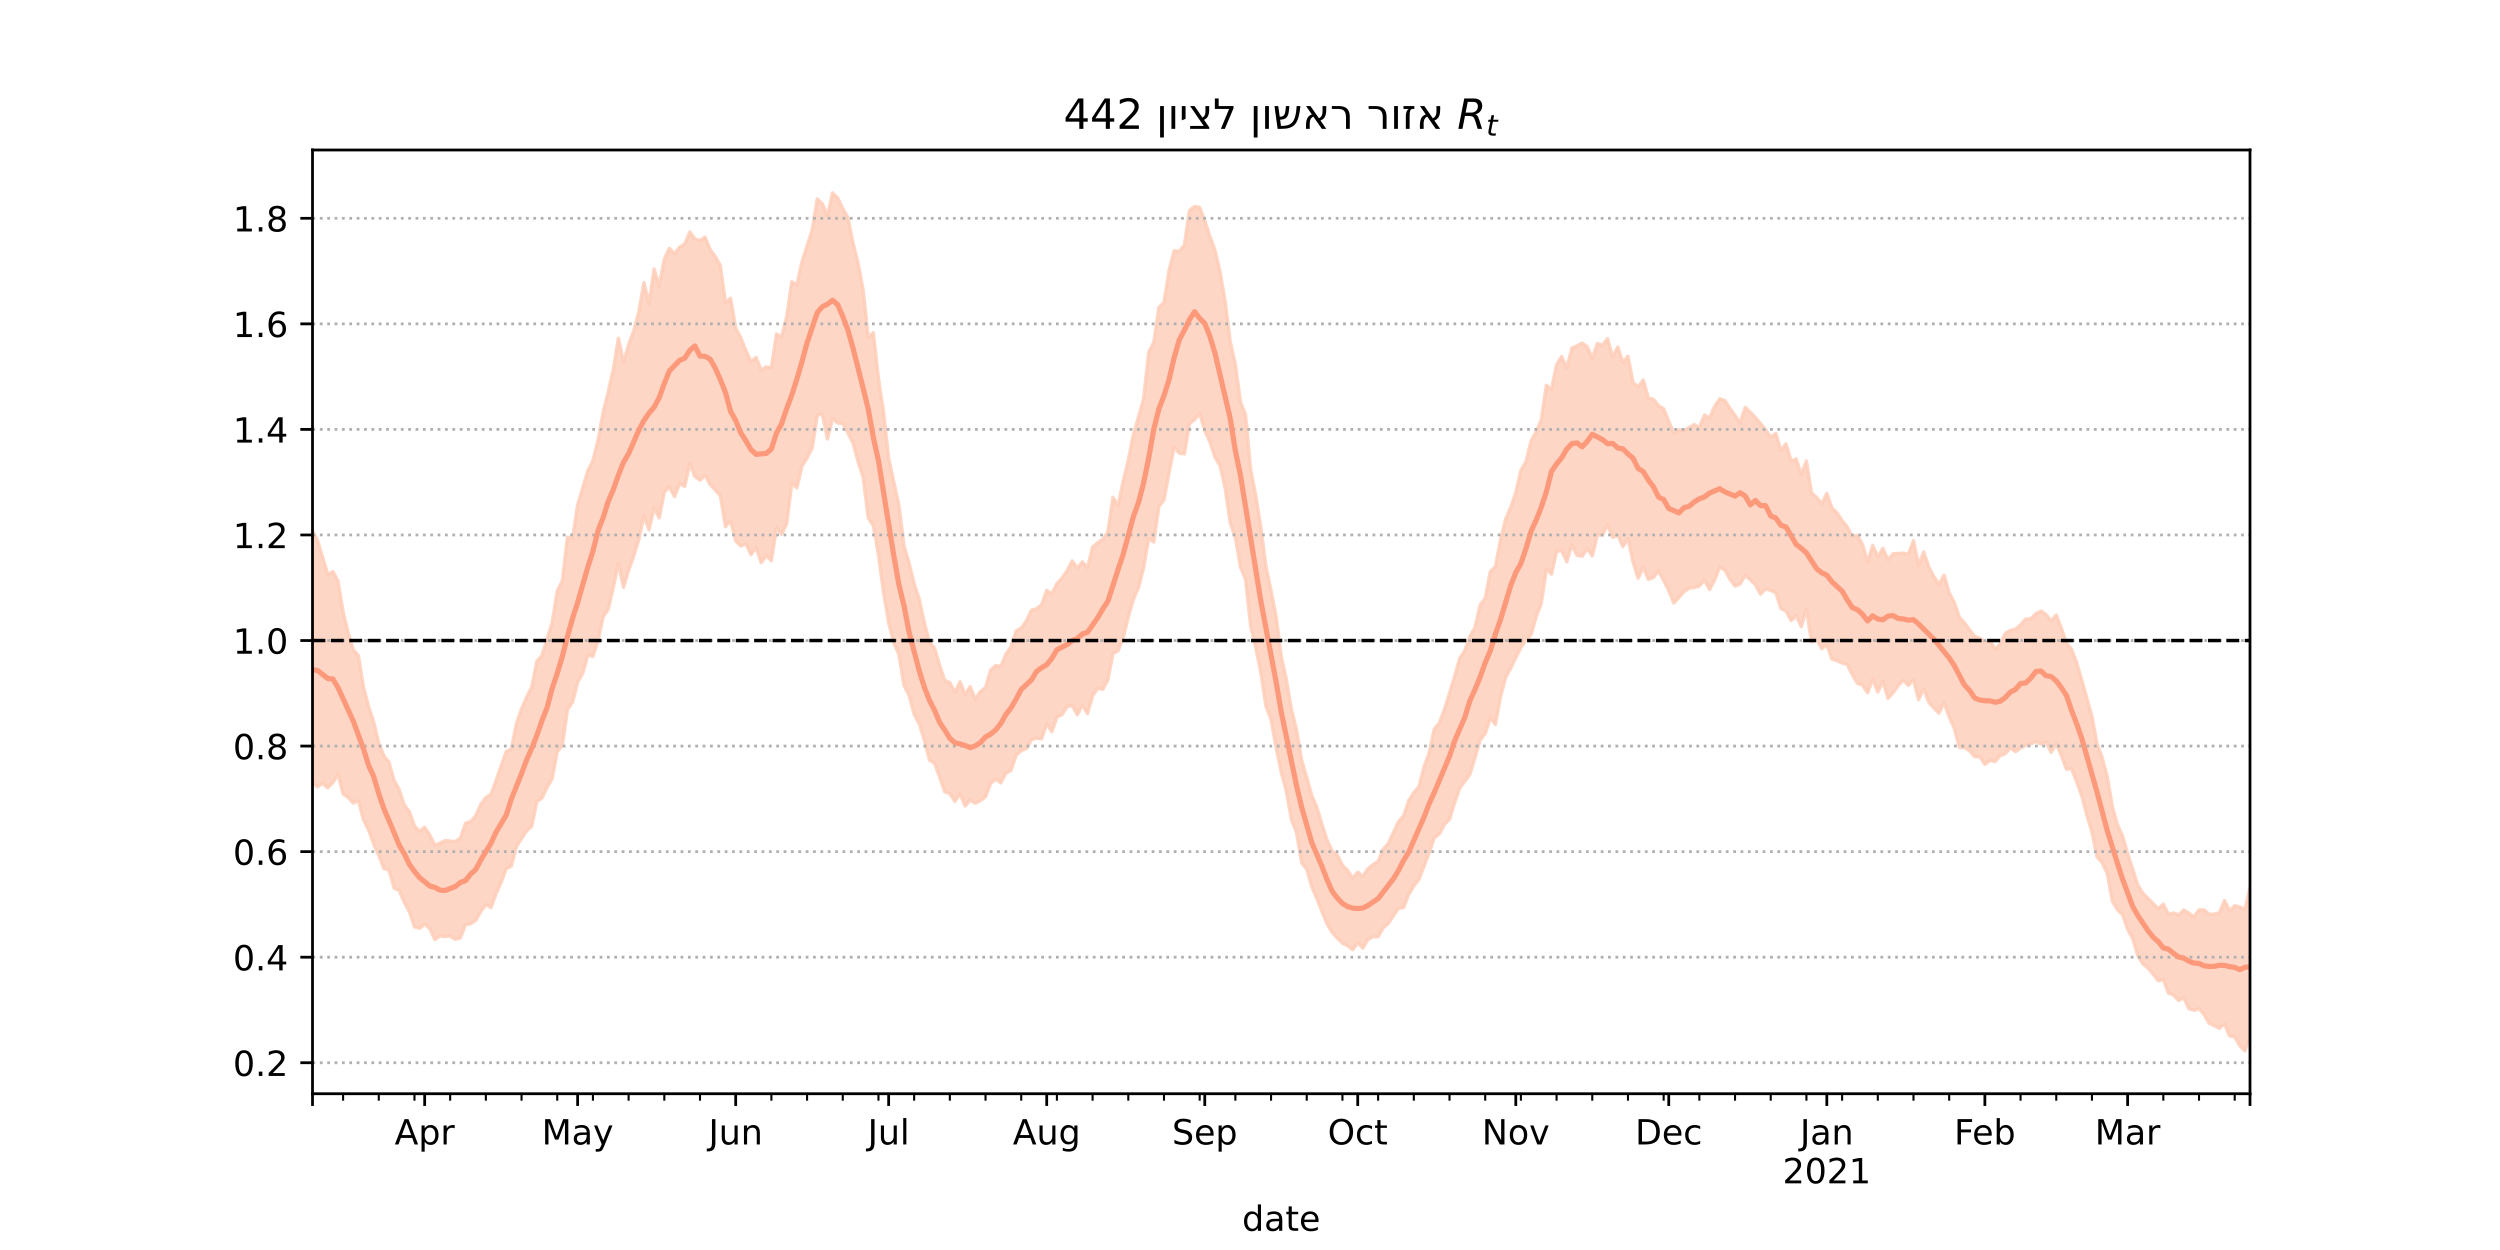 <?xml version="1.0" encoding="utf-8" standalone="no"?>
<!DOCTYPE svg PUBLIC "-//W3C//DTD SVG 1.1//EN"
  "http://www.w3.org/Graphics/SVG/1.1/DTD/svg11.dtd">
<!-- Created with matplotlib (https://matplotlib.org/) -->
<svg height="360pt" version="1.1" viewBox="0 0 720 360" width="720pt" xmlns="http://www.w3.org/2000/svg" xmlns:xlink="http://www.w3.org/1999/xlink">
 <defs>
  <style type="text/css">*{stroke-linecap:butt;stroke-linejoin:round;}</style>
 </defs>
 <g id="figure_1">
  <g id="patch_1">
   <path d="M 0 360 
L 720 360 
L 720 0 
L 0 0 
z
" style="fill:#ffffff;"/>
  </g>
  <g id="axes_1">
   <g id="patch_2">
    <path d="M 90 315 
L 648 315 
L 648 43.2 
L 90 43.2 
z
" style="fill:#ffffff;"/>
   </g>
   <g id="PolyCollection_1">
    <defs>
     <path d="M 90 -134.411 
L 90 -207.084 
L 91.468 -204.271 
L 92.937 -199.425 
L 94.405 -194.534 
L 95.874 -195.389 
L 97.342 -192.681 
L 98.811 -183.787 
L 100.279 -177.676 
L 101.747 -172.861 
L 103.216 -171.19 
L 104.684 -162.069 
L 106.153 -156.562 
L 107.621 -152.018 
L 109.089 -145.917 
L 110.558 -142.298 
L 112.026 -140.516 
L 113.495 -135.211 
L 114.963 -132.691 
L 116.432 -128.142 
L 117.9 -126.26 
L 119.368 -122.109 
L 120.837 -120.549 
L 122.305 -121.751 
L 123.774 -119.514 
L 125.242 -116.62 
L 126.711 -117.138 
L 128.179 -117.931 
L 129.647 -117.762 
L 131.116 -117.591 
L 132.584 -118.606 
L 134.053 -122.867 
L 135.521 -123.41 
L 136.989 -124.999 
L 138.458 -128.342 
L 139.926 -130.285 
L 141.395 -131.239 
L 142.863 -135.154 
L 144.332 -139.462 
L 145.8 -143.547 
L 147.268 -144.302 
L 148.737 -151.642 
L 150.205 -155.827 
L 151.674 -159.2 
L 153.142 -162.118 
L 154.611 -169.542 
L 156.079 -171.199 
L 157.547 -175.904 
L 159.016 -180.658 
L 160.484 -189.77 
L 161.953 -192.715 
L 163.421 -205.318 
L 164.889 -204.929 
L 166.358 -214.581 
L 167.826 -219.54 
L 169.295 -224.407 
L 170.763 -227.372 
L 172.232 -233.23 
L 173.7 -241.251 
L 175.168 -247.085 
L 176.637 -253.675 
L 178.105 -262.607 
L 179.574 -255.629 
L 181.042 -260.78 
L 182.511 -264.7 
L 183.979 -270.211 
L 185.447 -278.592 
L 186.916 -272.548 
L 188.384 -282.538 
L 189.853 -277.659 
L 191.321 -285.394 
L 192.789 -288.48 
L 194.258 -286.894 
L 195.726 -288.858 
L 197.195 -289.698 
L 198.663 -293.172 
L 200.132 -291.192 
L 201.6 -290.706 
L 203.068 -291.731 
L 204.537 -288.116 
L 206.005 -286.115 
L 207.474 -283.485 
L 208.942 -272.814 
L 210.411 -274.101 
L 211.879 -265.52 
L 213.347 -262.709 
L 214.816 -259.06 
L 216.284 -255.862 
L 217.753 -257.058 
L 219.221 -253.373 
L 220.689 -254.341 
L 222.158 -254.136 
L 223.626 -263.832 
L 225.095 -262.962 
L 226.563 -268.777 
L 228.032 -278.851 
L 229.5 -277.986 
L 230.968 -284.589 
L 232.437 -289.207 
L 233.905 -293.819 
L 235.374 -302.705 
L 236.842 -301.288 
L 238.311 -297.878 
L 239.779 -304.445 
L 241.247 -302.993 
L 242.716 -299.958 
L 244.184 -297.375 
L 245.653 -290.042 
L 247.121 -284.29 
L 248.589 -276.434 
L 250.058 -262.797 
L 251.526 -264.178 
L 252.995 -250.978 
L 254.463 -241.322 
L 255.932 -228.088 
L 257.4 -221.214 
L 258.868 -214.647 
L 260.337 -202.828 
L 261.805 -197.913 
L 263.274 -191.89 
L 264.742 -187.446 
L 266.211 -180.665 
L 267.679 -175.078 
L 269.147 -173.337 
L 270.616 -168.442 
L 272.084 -164.024 
L 273.553 -163.417 
L 275.021 -160.564 
L 276.489 -163.651 
L 277.958 -159.976 
L 279.426 -162.252 
L 280.895 -158.605 
L 282.363 -160.856 
L 283.832 -161.958 
L 285.3 -167.031 
L 286.768 -168.333 
L 288.237 -168.071 
L 289.705 -171.605 
L 291.174 -173.703 
L 292.642 -178.308 
L 294.111 -179.113 
L 295.579 -181.159 
L 297.047 -184.261 
L 298.516 -184.678 
L 299.984 -185.847 
L 301.453 -189.971 
L 302.921 -188.955 
L 304.389 -191.913 
L 305.858 -193.507 
L 307.326 -195.615 
L 308.795 -198.46 
L 310.263 -196.39 
L 311.732 -198.186 
L 313.2 -196.474 
L 314.668 -202.475 
L 316.137 -203.696 
L 317.605 -204.708 
L 319.074 -206.821 
L 320.542 -216.771 
L 322.011 -214.384 
L 323.479 -221.422 
L 324.947 -227.487 
L 326.416 -234.87 
L 327.884 -239.878 
L 329.353 -245.13 
L 330.821 -258.566 
L 332.289 -261.414 
L 333.758 -271.443 
L 335.226 -272.955 
L 336.695 -282.194 
L 338.163 -287.75 
L 339.632 -287.665 
L 341.1 -289.377 
L 342.568 -299.369 
L 344.037 -300.533 
L 345.505 -300.285 
L 346.974 -296.419 
L 348.442 -291.934 
L 349.911 -287.922 
L 351.379 -281.685 
L 352.847 -273.168 
L 354.316 -261.529 
L 355.784 -255.067 
L 357.253 -244.235 
L 358.721 -240.502 
L 360.189 -224.791 
L 361.658 -217.285 
L 363.126 -207.946 
L 364.595 -196.868 
L 366.063 -189.847 
L 367.532 -182.374 
L 369 -170.96 
L 370.468 -164.278 
L 371.937 -155.675 
L 373.405 -149.757 
L 374.874 -141.089 
L 376.342 -136.051 
L 377.811 -130.826 
L 379.279 -127.44 
L 380.747 -122.551 
L 382.216 -117.972 
L 383.684 -114.885 
L 385.153 -113.67 
L 386.621 -110.821 
L 388.089 -109.347 
L 389.558 -107.12 
L 391.026 -108.78 
L 392.495 -107.609 
L 393.963 -109.81 
L 395.432 -110.952 
L 396.9 -111.923 
L 398.368 -115.434 
L 399.837 -117.086 
L 401.305 -120.248 
L 402.774 -123.4 
L 404.242 -125.061 
L 405.711 -129.449 
L 407.179 -131.733 
L 408.647 -133.453 
L 410.116 -139.159 
L 411.584 -143.098 
L 413.053 -149.991 
L 414.521 -151.778 
L 415.989 -155.663 
L 417.458 -160.354 
L 418.926 -165.127 
L 420.395 -170.402 
L 421.863 -172.632 
L 423.332 -176.742 
L 424.8 -179.28 
L 426.268 -185.732 
L 427.737 -187.701 
L 429.205 -195.38 
L 430.674 -196.764 
L 432.142 -204.549 
L 433.611 -210.453 
L 435.079 -213.893 
L 436.547 -218.121 
L 438.016 -224.5 
L 439.484 -227.064 
L 440.953 -233.03 
L 442.421 -235.633 
L 443.889 -239.133 
L 445.358 -249.056 
L 446.826 -247.873 
L 448.295 -254.965 
L 449.763 -257.326 
L 451.232 -253.986 
L 452.7 -259.767 
L 454.168 -260.373 
L 455.637 -261.185 
L 457.105 -260.17 
L 458.574 -256.757 
L 460.042 -261.055 
L 461.511 -260.519 
L 462.979 -262.482 
L 464.447 -257.149 
L 465.916 -260.06 
L 467.384 -255.612 
L 468.853 -257.426 
L 470.321 -249.795 
L 471.789 -248.6 
L 473.258 -250.548 
L 474.726 -245.379 
L 476.195 -244.989 
L 477.663 -243.168 
L 479.132 -242.274 
L 480.6 -238.665 
L 482.068 -235.271 
L 483.537 -236.228 
L 485.005 -236.035 
L 486.474 -236.844 
L 487.942 -237.75 
L 489.411 -236.859 
L 490.879 -240.471 
L 492.347 -239.599 
L 493.816 -242.962 
L 495.284 -245.16 
L 496.753 -244.636 
L 498.221 -242.418 
L 499.689 -240.374 
L 501.158 -238.241 
L 502.626 -242.657 
L 504.095 -241.288 
L 505.563 -239.733 
L 507.032 -238.015 
L 508.5 -236.18 
L 509.968 -234.064 
L 511.437 -235.199 
L 512.905 -230.248 
L 514.374 -232.191 
L 515.842 -227.204 
L 517.311 -227.841 
L 518.779 -223.276 
L 520.247 -227.222 
L 521.716 -218.031 
L 523.184 -216.767 
L 524.653 -214.89 
L 526.121 -217.923 
L 527.589 -213.774 
L 529.058 -212.282 
L 530.526 -210.1 
L 531.995 -208.243 
L 533.463 -205.575 
L 534.932 -205.837 
L 536.4 -203.176 
L 537.868 -198.157 
L 539.337 -202.914 
L 540.805 -199.639 
L 542.274 -202.074 
L 543.742 -198.74 
L 545.211 -200.517 
L 546.679 -200.577 
L 548.147 -200.695 
L 549.616 -200.382 
L 551.084 -204.298 
L 552.553 -197.143 
L 554.021 -201.016 
L 555.489 -196.715 
L 556.958 -193.93 
L 558.426 -191.666 
L 559.895 -194.369 
L 561.363 -189.286 
L 562.832 -186.515 
L 564.3 -182.215 
L 565.768 -180.627 
L 567.237 -178.627 
L 568.705 -176.757 
L 570.174 -176.189 
L 571.642 -175.202 
L 573.111 -175.519 
L 574.579 -173.036 
L 576.047 -174.469 
L 577.516 -177.575 
L 578.984 -178.466 
L 580.453 -178.805 
L 581.921 -180.053 
L 583.389 -181.706 
L 584.858 -181.782 
L 586.326 -183.229 
L 587.795 -184.021 
L 589.263 -182.967 
L 590.732 -181.167 
L 592.2 -182.891 
L 593.668 -179.091 
L 595.137 -174.852 
L 596.605 -173.008 
L 598.074 -169.161 
L 599.542 -164.129 
L 601.011 -158.901 
L 602.479 -153.716 
L 603.947 -145.728 
L 605.416 -141.811 
L 606.884 -136.306 
L 608.353 -127.685 
L 609.821 -122.446 
L 611.289 -119.215 
L 612.758 -114.123 
L 614.226 -109.659 
L 615.695 -105.085 
L 617.163 -102.709 
L 618.632 -101.258 
L 620.1 -99.77 
L 621.568 -98.304 
L 623.037 -99.588 
L 624.505 -96.674 
L 625.974 -97.06 
L 627.442 -96.468 
L 628.911 -97.918 
L 630.379 -97.039 
L 631.847 -95.932 
L 633.316 -97.964 
L 634.784 -97.958 
L 636.253 -96.635 
L 637.721 -96.745 
L 639.189 -97.09 
L 640.658 -100.65 
L 642.126 -97.645 
L 643.595 -99.167 
L 645.063 -98.793 
L 646.532 -98.118 
L 648 -104.309 
L 649.468 -102.241 
L 650.937 -101.972 
L 652.405 -104.251 
L 653.874 -104.523 
L 655.342 -105.387 
L 656.811 -107.692 
L 658.279 -109.648 
L 659.747 -109.988 
L 659.747 -58.211 
L 659.747 -58.211 
L 658.279 -59.533 
L 656.811 -58.748 
L 655.342 -58.553 
L 653.874 -59.183 
L 652.405 -59.341 
L 650.937 -58.011 
L 649.468 -58.737 
L 648 -61.563 
L 646.532 -57.355 
L 645.063 -58.82 
L 643.595 -61.337 
L 642.126 -61.678 
L 640.658 -65.093 
L 639.189 -63.829 
L 637.721 -64.587 
L 636.253 -65.293 
L 634.784 -67.794 
L 633.316 -69.524 
L 631.847 -69.025 
L 630.379 -69.507 
L 628.911 -72.631 
L 627.442 -71.854 
L 625.974 -73.432 
L 624.505 -73.977 
L 623.037 -77.906 
L 621.568 -77.53 
L 620.1 -79.436 
L 618.632 -81.19 
L 617.163 -82.393 
L 615.695 -84.726 
L 614.226 -89.617 
L 612.758 -92.38 
L 611.289 -96.596 
L 609.821 -97.982 
L 608.353 -100.476 
L 606.884 -108.494 
L 605.416 -111.566 
L 603.947 -113.227 
L 602.479 -120.348 
L 601.011 -125.262 
L 599.542 -130.778 
L 598.074 -134.866 
L 596.605 -138.645 
L 595.137 -138.469 
L 593.668 -142.413 
L 592.2 -145.877 
L 590.732 -143.315 
L 589.263 -146.3 
L 587.795 -145.672 
L 586.326 -146.496 
L 584.858 -145.777 
L 583.389 -145.299 
L 581.921 -144.579 
L 580.453 -143.528 
L 578.984 -144.583 
L 577.516 -142.933 
L 576.047 -142.4 
L 574.579 -140.684 
L 573.111 -140.958 
L 571.642 -139.867 
L 570.174 -142.039 
L 568.705 -142.046 
L 567.237 -143.767 
L 565.768 -144.716 
L 564.3 -144.763 
L 562.832 -150.23 
L 561.363 -153.525 
L 559.895 -157.572 
L 558.426 -154.616 
L 556.958 -156.09 
L 555.489 -157.735 
L 554.021 -161.655 
L 552.553 -158.494 
L 551.084 -164.215 
L 549.616 -162.6 
L 548.147 -164.061 
L 546.679 -162.578 
L 545.211 -160.482 
L 543.742 -158.871 
L 542.274 -163.717 
L 540.805 -160.704 
L 539.337 -164.446 
L 537.868 -160.478 
L 536.4 -162.704 
L 534.932 -163.209 
L 533.463 -165.724 
L 531.995 -168.634 
L 530.526 -169.065 
L 529.058 -169.742 
L 527.589 -170.179 
L 526.121 -174.235 
L 524.653 -173.172 
L 523.184 -175.892 
L 521.716 -175.155 
L 520.247 -184.581 
L 518.779 -179.529 
L 517.311 -182.65 
L 515.842 -181.271 
L 514.374 -184.023 
L 512.905 -184.742 
L 511.437 -189.301 
L 509.968 -189.961 
L 508.5 -190.434 
L 507.032 -188.837 
L 505.563 -191.579 
L 504.095 -193.04 
L 502.626 -194.305 
L 501.158 -191.802 
L 499.689 -191.188 
L 498.221 -193.177 
L 496.753 -195.802 
L 495.284 -196.704 
L 493.816 -192.935 
L 492.347 -190.206 
L 490.879 -192.935 
L 489.411 -191.197 
L 487.942 -190.756 
L 486.474 -190.597 
L 485.005 -189.657 
L 483.537 -187.926 
L 482.068 -186.315 
L 480.6 -189.872 
L 479.132 -192.826 
L 477.663 -195.577 
L 476.195 -193.688 
L 474.726 -193.137 
L 473.258 -196.69 
L 471.789 -193.449 
L 470.321 -198.092 
L 468.853 -204.905 
L 467.384 -202.562 
L 465.916 -205.894 
L 464.447 -205.196 
L 462.979 -208.896 
L 461.511 -205.905 
L 460.042 -205.931 
L 458.574 -199.892 
L 457.105 -201.976 
L 455.637 -199.788 
L 454.168 -200.087 
L 452.7 -203.088 
L 451.232 -198.203 
L 449.763 -201.42 
L 448.295 -201.249 
L 446.826 -194.635 
L 445.358 -196.123 
L 443.889 -186.215 
L 442.421 -182.353 
L 440.953 -177.235 
L 439.484 -175.653 
L 438.016 -173.482 
L 436.547 -170.577 
L 435.079 -167.58 
L 433.611 -164.865 
L 432.142 -159.259 
L 430.674 -151.338 
L 429.205 -153.25 
L 427.737 -148.724 
L 426.268 -146.834 
L 424.8 -141.76 
L 423.332 -136.977 
L 421.863 -134.956 
L 420.395 -133.031 
L 418.926 -128.823 
L 417.458 -124.007 
L 415.989 -122.564 
L 414.521 -119.813 
L 413.053 -118.674 
L 411.584 -114.326 
L 410.116 -110.549 
L 408.647 -106.716 
L 407.179 -104.848 
L 405.711 -102.395 
L 404.242 -98.606 
L 402.774 -98.423 
L 401.305 -96.282 
L 399.837 -94.043 
L 398.368 -92.784 
L 396.9 -90.212 
L 395.432 -90.198 
L 393.963 -89.46 
L 392.495 -86.959 
L 391.026 -88.446 
L 389.558 -86.455 
L 388.089 -87.642 
L 386.621 -88.35 
L 385.153 -89.796 
L 383.684 -91.435 
L 382.216 -93.867 
L 380.747 -97.432 
L 379.279 -101.144 
L 377.811 -104.515 
L 376.342 -109.651 
L 374.874 -111.571 
L 373.405 -120.181 
L 371.937 -123.904 
L 370.468 -132.081 
L 369 -137.614 
L 367.532 -144.62 
L 366.063 -152.797 
L 364.595 -156.582 
L 363.126 -166.237 
L 361.658 -173.519 
L 360.189 -179.698 
L 358.721 -193.133 
L 357.253 -196.685 
L 355.784 -205.227 
L 354.316 -209.373 
L 352.847 -219.416 
L 351.379 -225.866 
L 349.911 -228.356 
L 348.442 -232.736 
L 346.974 -235.959 
L 345.505 -240.924 
L 344.037 -239.131 
L 342.568 -238.024 
L 341.1 -229.272 
L 339.632 -229.506 
L 338.163 -231.234 
L 336.695 -223.883 
L 335.226 -215.988 
L 333.758 -214.117 
L 332.289 -203.898 
L 330.821 -204.937 
L 329.353 -196.466 
L 327.884 -190.729 
L 326.416 -187.423 
L 324.947 -182.277 
L 323.479 -176.388 
L 322.011 -172.568 
L 320.542 -171.788 
L 319.074 -164.17 
L 317.605 -161.48 
L 316.137 -161.715 
L 314.668 -159.629 
L 313.2 -154.448 
L 311.732 -156.921 
L 310.263 -154.155 
L 308.795 -156.808 
L 307.326 -156.481 
L 305.858 -154.19 
L 304.389 -153.476 
L 302.921 -149.252 
L 301.453 -151.561 
L 299.984 -147.197 
L 298.516 -147.421 
L 297.047 -146.97 
L 295.579 -144.399 
L 294.111 -143.795 
L 292.642 -142.49 
L 291.174 -138.104 
L 289.705 -137.322 
L 288.237 -134.539 
L 286.768 -135.622 
L 285.3 -134.344 
L 283.832 -130.546 
L 282.363 -129.422 
L 280.895 -128.666 
L 279.426 -129.566 
L 277.958 -127.886 
L 276.489 -131.395 
L 275.021 -129.188 
L 273.553 -131.457 
L 272.084 -131.972 
L 270.616 -136.212 
L 269.147 -140.156 
L 267.679 -141.099 
L 266.211 -146.803 
L 264.742 -151.555 
L 263.274 -154.261 
L 261.805 -159.7 
L 260.337 -162.65 
L 258.868 -171.632 
L 257.4 -174.862 
L 255.932 -180.622 
L 254.463 -189.353 
L 252.995 -200.194 
L 251.526 -208.62 
L 250.058 -210.777 
L 248.589 -222.464 
L 247.121 -227.055 
L 245.653 -232.449 
L 244.184 -235.316 
L 242.716 -238.049 
L 241.247 -238.174 
L 239.779 -239.478 
L 238.311 -233.559 
L 236.842 -240.775 
L 235.374 -240.35 
L 233.905 -230.915 
L 232.437 -228.101 
L 230.968 -225.749 
L 229.5 -219.51 
L 228.032 -220.836 
L 226.563 -209.168 
L 225.095 -206.138 
L 223.626 -208.006 
L 222.158 -198.499 
L 220.689 -199.951 
L 219.221 -197.947 
L 217.753 -202.319 
L 216.284 -200.254 
L 214.816 -203.402 
L 213.347 -202.747 
L 211.879 -204.192 
L 210.411 -210.092 
L 208.942 -208.305 
L 207.474 -217.187 
L 206.005 -218.862 
L 204.537 -220.409 
L 203.068 -223.094 
L 201.6 -221.72 
L 200.132 -222.719 
L 198.663 -226.471 
L 197.195 -219.943 
L 195.726 -220.723 
L 194.258 -216.96 
L 192.789 -219.767 
L 191.321 -218.244 
L 189.853 -210.838 
L 188.384 -213.756 
L 186.916 -207.434 
L 185.447 -211.446 
L 183.979 -204.643 
L 182.511 -199.842 
L 181.042 -195.756 
L 179.574 -190.83 
L 178.105 -197.681 
L 176.637 -190.894 
L 175.168 -184.517 
L 173.7 -182.305 
L 172.232 -175.468 
L 170.763 -170.961 
L 169.295 -171.283 
L 167.826 -166.086 
L 166.358 -163.497 
L 164.889 -157.763 
L 163.421 -155.592 
L 161.953 -145.244 
L 160.484 -143.505 
L 159.016 -135.691 
L 157.547 -133.27 
L 156.079 -130.177 
L 154.611 -129.127 
L 153.142 -122.033 
L 151.674 -120.718 
L 150.205 -118.442 
L 148.737 -116.201 
L 147.268 -110.56 
L 145.8 -109.824 
L 144.332 -105.911 
L 142.863 -102.576 
L 141.395 -98.608 
L 139.926 -99.479 
L 138.458 -97.471 
L 136.989 -94.909 
L 135.521 -93.916 
L 134.053 -93.684 
L 132.584 -89.887 
L 131.116 -89.485 
L 129.647 -90.438 
L 128.179 -90.269 
L 126.711 -90.453 
L 125.242 -89.388 
L 123.774 -92.562 
L 122.305 -93.832 
L 120.837 -92.659 
L 119.368 -93.054 
L 117.9 -97.469 
L 116.432 -100.1 
L 114.963 -103.57 
L 113.495 -104.219 
L 112.026 -109.416 
L 110.558 -109.873 
L 109.089 -113.607 
L 107.621 -116.9 
L 106.153 -120.966 
L 104.684 -123.849 
L 103.216 -129.396 
L 101.747 -128.716 
L 100.279 -130.339 
L 98.811 -131.376 
L 97.342 -137.099 
L 95.874 -134.59 
L 94.405 -133.109 
L 92.937 -134.406 
L 91.468 -133.412 
L 90 -134.411 
z
" id="md4d6c36a6f" style="stroke:#fdcbb6;stroke-opacity:0.8;"/>
    </defs>
    <g clip-path="url(#p08359d51d0)">
     <use style="fill:#fdcbb6;fill-opacity:0.8;stroke:#fdcbb6;stroke-opacity:0.8;" x="0" xlink:href="#md4d6c36a6f" y="360"/>
    </g>
   </g>
   <g id="matplotlib.axis_1">
    <g id="xtick_1">
     <g id="line2d_1">
      <defs>
       <path d="M 0 0 
L 0 3.5 
" id="me0d638242d" style="stroke:#000000;stroke-width:0.8;"/>
      </defs>
      <g>
       <use style="stroke:#000000;stroke-width:0.8;" x="90" xlink:href="#me0d638242d" y="315"/>
      </g>
     </g>
    </g>
    <g id="xtick_2">
     <g id="line2d_2">
      <g>
       <use style="stroke:#000000;stroke-width:0.8;" x="122.305" xlink:href="#me0d638242d" y="315"/>
      </g>
     </g>
     <g id="text_1">
      <!-- Apr -->
      <g transform="translate(113.655 329.598)scale(0.1 -0.1)">
       <defs>
        <path d="M 34.188 63.188 
L 20.797 26.906 
L 47.609 26.906 
z
M 28.609 72.906 
L 39.797 72.906 
L 67.578 0 
L 57.328 0 
L 50.688 18.703 
L 17.828 18.703 
L 11.188 0 
L 0.781 0 
z
" id="DejaVuSans-65"/>
        <path d="M 18.109 8.203 
L 18.109 -20.797 
L 9.078 -20.797 
L 9.078 54.688 
L 18.109 54.688 
L 18.109 46.391 
Q 20.953 51.266 25.266 53.625 
Q 29.594 56 35.594 56 
Q 45.562 56 51.781 48.094 
Q 58.016 40.188 58.016 27.297 
Q 58.016 14.406 51.781 6.484 
Q 45.562 -1.422 35.594 -1.422 
Q 29.594 -1.422 25.266 0.953 
Q 20.953 3.328 18.109 8.203 
z
M 48.688 27.297 
Q 48.688 37.203 44.609 42.844 
Q 40.531 48.484 33.406 48.484 
Q 26.266 48.484 22.188 42.844 
Q 18.109 37.203 18.109 27.297 
Q 18.109 17.391 22.188 11.75 
Q 26.266 6.109 33.406 6.109 
Q 40.531 6.109 44.609 11.75 
Q 48.688 17.391 48.688 27.297 
z
" id="DejaVuSans-112"/>
        <path d="M 41.109 46.297 
Q 39.594 47.172 37.812 47.578 
Q 36.031 48 33.891 48 
Q 26.266 48 22.188 43.047 
Q 18.109 38.094 18.109 28.812 
L 18.109 0 
L 9.078 0 
L 9.078 54.688 
L 18.109 54.688 
L 18.109 46.188 
Q 20.953 51.172 25.484 53.578 
Q 30.031 56 36.531 56 
Q 37.453 56 38.578 55.875 
Q 39.703 55.766 41.062 55.516 
z
" id="DejaVuSans-114"/>
       </defs>
       <use xlink:href="#DejaVuSans-65"/>
       <use x="68.408" xlink:href="#DejaVuSans-112"/>
       <use x="131.885" xlink:href="#DejaVuSans-114"/>
      </g>
     </g>
    </g>
    <g id="xtick_3">
     <g id="line2d_3">
      <g>
       <use style="stroke:#000000;stroke-width:0.8;" x="166.358" xlink:href="#me0d638242d" y="315"/>
      </g>
     </g>
     <g id="text_2">
      <!-- May -->
      <g transform="translate(156.02 329.598)scale(0.1 -0.1)">
       <defs>
        <path d="M 9.812 72.906 
L 24.516 72.906 
L 43.109 23.297 
L 61.812 72.906 
L 76.516 72.906 
L 76.516 0 
L 66.891 0 
L 66.891 64.016 
L 48.094 14.016 
L 38.188 14.016 
L 19.391 64.016 
L 19.391 0 
L 9.812 0 
z
" id="DejaVuSans-77"/>
        <path d="M 34.281 27.484 
Q 23.391 27.484 19.188 25 
Q 14.984 22.516 14.984 16.5 
Q 14.984 11.719 18.141 8.906 
Q 21.297 6.109 26.703 6.109 
Q 34.188 6.109 38.703 11.406 
Q 43.219 16.703 43.219 25.484 
L 43.219 27.484 
z
M 52.203 31.203 
L 52.203 0 
L 43.219 0 
L 43.219 8.297 
Q 40.141 3.328 35.547 0.953 
Q 30.953 -1.422 24.312 -1.422 
Q 15.922 -1.422 10.953 3.297 
Q 6 8.016 6 15.922 
Q 6 25.141 12.172 29.828 
Q 18.359 34.516 30.609 34.516 
L 43.219 34.516 
L 43.219 35.406 
Q 43.219 41.609 39.141 45 
Q 35.062 48.391 27.688 48.391 
Q 23 48.391 18.547 47.266 
Q 14.109 46.141 10.016 43.891 
L 10.016 52.203 
Q 14.938 54.109 19.578 55.047 
Q 24.219 56 28.609 56 
Q 40.484 56 46.344 49.844 
Q 52.203 43.703 52.203 31.203 
z
" id="DejaVuSans-97"/>
        <path d="M 32.172 -5.078 
Q 28.375 -14.844 24.75 -17.812 
Q 21.141 -20.797 15.094 -20.797 
L 7.906 -20.797 
L 7.906 -13.281 
L 13.188 -13.281 
Q 16.891 -13.281 18.938 -11.516 
Q 21 -9.766 23.484 -3.219 
L 25.094 0.875 
L 2.984 54.688 
L 12.5 54.688 
L 29.594 11.922 
L 46.688 54.688 
L 56.203 54.688 
z
" id="DejaVuSans-121"/>
       </defs>
       <use xlink:href="#DejaVuSans-77"/>
       <use x="86.279" xlink:href="#DejaVuSans-97"/>
       <use x="147.559" xlink:href="#DejaVuSans-121"/>
      </g>
     </g>
    </g>
    <g id="xtick_4">
     <g id="line2d_4">
      <g>
       <use style="stroke:#000000;stroke-width:0.8;" x="211.879" xlink:href="#me0d638242d" y="315"/>
      </g>
     </g>
     <g id="text_3">
      <!-- Jun -->
      <g transform="translate(204.066 329.598)scale(0.1 -0.1)">
       <defs>
        <path d="M 9.812 72.906 
L 19.672 72.906 
L 19.672 5.078 
Q 19.672 -8.109 14.672 -14.062 
Q 9.672 -20.016 -1.422 -20.016 
L -5.172 -20.016 
L -5.172 -11.719 
L -2.094 -11.719 
Q 4.438 -11.719 7.125 -8.047 
Q 9.812 -4.391 9.812 5.078 
z
" id="DejaVuSans-74"/>
        <path d="M 8.5 21.578 
L 8.5 54.688 
L 17.484 54.688 
L 17.484 21.922 
Q 17.484 14.156 20.5 10.266 
Q 23.531 6.391 29.594 6.391 
Q 36.859 6.391 41.078 11.031 
Q 45.312 15.672 45.312 23.688 
L 45.312 54.688 
L 54.297 54.688 
L 54.297 0 
L 45.312 0 
L 45.312 8.406 
Q 42.047 3.422 37.719 1 
Q 33.406 -1.422 27.688 -1.422 
Q 18.266 -1.422 13.375 4.438 
Q 8.5 10.297 8.5 21.578 
z
M 31.109 56 
z
" id="DejaVuSans-117"/>
        <path d="M 54.891 33.016 
L 54.891 0 
L 45.906 0 
L 45.906 32.719 
Q 45.906 40.484 42.875 44.328 
Q 39.844 48.188 33.797 48.188 
Q 26.516 48.188 22.312 43.547 
Q 18.109 38.922 18.109 30.906 
L 18.109 0 
L 9.078 0 
L 9.078 54.688 
L 18.109 54.688 
L 18.109 46.188 
Q 21.344 51.125 25.703 53.562 
Q 30.078 56 35.797 56 
Q 45.219 56 50.047 50.172 
Q 54.891 44.344 54.891 33.016 
z
" id="DejaVuSans-110"/>
       </defs>
       <use xlink:href="#DejaVuSans-74"/>
       <use x="29.492" xlink:href="#DejaVuSans-117"/>
       <use x="92.871" xlink:href="#DejaVuSans-110"/>
      </g>
     </g>
    </g>
    <g id="xtick_5">
     <g id="line2d_5">
      <g>
       <use style="stroke:#000000;stroke-width:0.8;" x="255.932" xlink:href="#me0d638242d" y="315"/>
      </g>
     </g>
     <g id="text_4">
      <!-- Jul -->
      <g transform="translate(249.899 329.598)scale(0.1 -0.1)">
       <defs>
        <path d="M 9.422 75.984 
L 18.406 75.984 
L 18.406 0 
L 9.422 0 
z
" id="DejaVuSans-108"/>
       </defs>
       <use xlink:href="#DejaVuSans-74"/>
       <use x="29.492" xlink:href="#DejaVuSans-117"/>
       <use x="92.871" xlink:href="#DejaVuSans-108"/>
      </g>
     </g>
    </g>
    <g id="xtick_6">
     <g id="line2d_6">
      <g>
       <use style="stroke:#000000;stroke-width:0.8;" x="301.453" xlink:href="#me0d638242d" y="315"/>
      </g>
     </g>
     <g id="text_5">
      <!-- Aug -->
      <g transform="translate(291.689 329.598)scale(0.1 -0.1)">
       <defs>
        <path d="M 45.406 27.984 
Q 45.406 37.75 41.375 43.109 
Q 37.359 48.484 30.078 48.484 
Q 22.859 48.484 18.828 43.109 
Q 14.797 37.75 14.797 27.984 
Q 14.797 18.266 18.828 12.891 
Q 22.859 7.516 30.078 7.516 
Q 37.359 7.516 41.375 12.891 
Q 45.406 18.266 45.406 27.984 
z
M 54.391 6.781 
Q 54.391 -7.172 48.188 -13.984 
Q 42 -20.797 29.203 -20.797 
Q 24.469 -20.797 20.266 -20.094 
Q 16.062 -19.391 12.109 -17.922 
L 12.109 -9.188 
Q 16.062 -11.328 19.922 -12.344 
Q 23.781 -13.375 27.781 -13.375 
Q 36.625 -13.375 41.016 -8.766 
Q 45.406 -4.156 45.406 5.172 
L 45.406 9.625 
Q 42.625 4.781 38.281 2.391 
Q 33.938 0 27.875 0 
Q 17.828 0 11.672 7.656 
Q 5.516 15.328 5.516 27.984 
Q 5.516 40.672 11.672 48.328 
Q 17.828 56 27.875 56 
Q 33.938 56 38.281 53.609 
Q 42.625 51.219 45.406 46.391 
L 45.406 54.688 
L 54.391 54.688 
z
" id="DejaVuSans-103"/>
       </defs>
       <use xlink:href="#DejaVuSans-65"/>
       <use x="68.408" xlink:href="#DejaVuSans-117"/>
       <use x="131.787" xlink:href="#DejaVuSans-103"/>
      </g>
     </g>
    </g>
    <g id="xtick_7">
     <g id="line2d_7">
      <g>
       <use style="stroke:#000000;stroke-width:0.8;" x="346.974" xlink:href="#me0d638242d" y="315"/>
      </g>
     </g>
     <g id="text_6">
      <!-- Sep -->
      <g transform="translate(337.549 329.598)scale(0.1 -0.1)">
       <defs>
        <path d="M 53.516 70.516 
L 53.516 60.891 
Q 47.906 63.578 42.922 64.891 
Q 37.938 66.219 33.297 66.219 
Q 25.25 66.219 20.875 63.094 
Q 16.5 59.969 16.5 54.203 
Q 16.5 49.359 19.406 46.891 
Q 22.312 44.438 30.422 42.922 
L 36.375 41.703 
Q 47.406 39.594 52.656 34.297 
Q 57.906 29 57.906 20.125 
Q 57.906 9.516 50.797 4.047 
Q 43.703 -1.422 29.984 -1.422 
Q 24.812 -1.422 18.969 -0.25 
Q 13.141 0.922 6.891 3.219 
L 6.891 13.375 
Q 12.891 10.016 18.656 8.297 
Q 24.422 6.594 29.984 6.594 
Q 38.422 6.594 43.016 9.906 
Q 47.609 13.234 47.609 19.391 
Q 47.609 24.75 44.312 27.781 
Q 41.016 30.812 33.5 32.328 
L 27.484 33.5 
Q 16.453 35.688 11.516 40.375 
Q 6.594 45.062 6.594 53.422 
Q 6.594 63.094 13.406 68.656 
Q 20.219 74.219 32.172 74.219 
Q 37.312 74.219 42.625 73.281 
Q 47.953 72.359 53.516 70.516 
z
" id="DejaVuSans-83"/>
        <path d="M 56.203 29.594 
L 56.203 25.203 
L 14.891 25.203 
Q 15.484 15.922 20.484 11.062 
Q 25.484 6.203 34.422 6.203 
Q 39.594 6.203 44.453 7.469 
Q 49.312 8.734 54.109 11.281 
L 54.109 2.781 
Q 49.266 0.734 44.188 -0.344 
Q 39.109 -1.422 33.891 -1.422 
Q 20.797 -1.422 13.156 6.188 
Q 5.516 13.812 5.516 26.812 
Q 5.516 40.234 12.766 48.109 
Q 20.016 56 32.328 56 
Q 43.359 56 49.781 48.891 
Q 56.203 41.797 56.203 29.594 
z
M 47.219 32.234 
Q 47.125 39.594 43.094 43.984 
Q 39.062 48.391 32.422 48.391 
Q 24.906 48.391 20.391 44.141 
Q 15.875 39.891 15.188 32.172 
z
" id="DejaVuSans-101"/>
       </defs>
       <use xlink:href="#DejaVuSans-83"/>
       <use x="63.477" xlink:href="#DejaVuSans-101"/>
       <use x="125" xlink:href="#DejaVuSans-112"/>
      </g>
     </g>
    </g>
    <g id="xtick_8">
     <g id="line2d_8">
      <g>
       <use style="stroke:#000000;stroke-width:0.8;" x="391.026" xlink:href="#me0d638242d" y="315"/>
      </g>
     </g>
     <g id="text_7">
      <!-- Oct -->
      <g transform="translate(382.381 329.598)scale(0.1 -0.1)">
       <defs>
        <path d="M 39.406 66.219 
Q 28.656 66.219 22.328 58.203 
Q 16.016 50.203 16.016 36.375 
Q 16.016 22.609 22.328 14.594 
Q 28.656 6.594 39.406 6.594 
Q 50.141 6.594 56.422 14.594 
Q 62.703 22.609 62.703 36.375 
Q 62.703 50.203 56.422 58.203 
Q 50.141 66.219 39.406 66.219 
z
M 39.406 74.219 
Q 54.734 74.219 63.906 63.938 
Q 73.094 53.656 73.094 36.375 
Q 73.094 19.141 63.906 8.859 
Q 54.734 -1.422 39.406 -1.422 
Q 24.031 -1.422 14.812 8.828 
Q 5.609 19.094 5.609 36.375 
Q 5.609 53.656 14.812 63.938 
Q 24.031 74.219 39.406 74.219 
z
" id="DejaVuSans-79"/>
        <path d="M 48.781 52.594 
L 48.781 44.188 
Q 44.969 46.297 41.141 47.344 
Q 37.312 48.391 33.406 48.391 
Q 24.656 48.391 19.812 42.844 
Q 14.984 37.312 14.984 27.297 
Q 14.984 17.281 19.812 11.734 
Q 24.656 6.203 33.406 6.203 
Q 37.312 6.203 41.141 7.25 
Q 44.969 8.297 48.781 10.406 
L 48.781 2.094 
Q 45.016 0.344 40.984 -0.531 
Q 36.969 -1.422 32.422 -1.422 
Q 20.062 -1.422 12.781 6.344 
Q 5.516 14.109 5.516 27.297 
Q 5.516 40.672 12.859 48.328 
Q 20.219 56 33.016 56 
Q 37.156 56 41.109 55.141 
Q 45.062 54.297 48.781 52.594 
z
" id="DejaVuSans-99"/>
        <path d="M 18.312 70.219 
L 18.312 54.688 
L 36.812 54.688 
L 36.812 47.703 
L 18.312 47.703 
L 18.312 18.016 
Q 18.312 11.328 20.141 9.422 
Q 21.969 7.516 27.594 7.516 
L 36.812 7.516 
L 36.812 0 
L 27.594 0 
Q 17.188 0 13.234 3.875 
Q 9.281 7.766 9.281 18.016 
L 9.281 47.703 
L 2.688 47.703 
L 2.688 54.688 
L 9.281 54.688 
L 9.281 70.219 
z
" id="DejaVuSans-116"/>
       </defs>
       <use xlink:href="#DejaVuSans-79"/>
       <use x="78.711" xlink:href="#DejaVuSans-99"/>
       <use x="133.691" xlink:href="#DejaVuSans-116"/>
      </g>
     </g>
    </g>
    <g id="xtick_9">
     <g id="line2d_9">
      <g>
       <use style="stroke:#000000;stroke-width:0.8;" x="436.547" xlink:href="#me0d638242d" y="315"/>
      </g>
     </g>
     <g id="text_8">
      <!-- Nov -->
      <g transform="translate(426.788 329.598)scale(0.1 -0.1)">
       <defs>
        <path d="M 9.812 72.906 
L 23.094 72.906 
L 55.422 11.922 
L 55.422 72.906 
L 64.984 72.906 
L 64.984 0 
L 51.703 0 
L 19.391 60.984 
L 19.391 0 
L 9.812 0 
z
" id="DejaVuSans-78"/>
        <path d="M 30.609 48.391 
Q 23.391 48.391 19.188 42.75 
Q 14.984 37.109 14.984 27.297 
Q 14.984 17.484 19.156 11.844 
Q 23.344 6.203 30.609 6.203 
Q 37.797 6.203 41.984 11.859 
Q 46.188 17.531 46.188 27.297 
Q 46.188 37.016 41.984 42.703 
Q 37.797 48.391 30.609 48.391 
z
M 30.609 56 
Q 42.328 56 49.016 48.375 
Q 55.719 40.766 55.719 27.297 
Q 55.719 13.875 49.016 6.219 
Q 42.328 -1.422 30.609 -1.422 
Q 18.844 -1.422 12.172 6.219 
Q 5.516 13.875 5.516 27.297 
Q 5.516 40.766 12.172 48.375 
Q 18.844 56 30.609 56 
z
" id="DejaVuSans-111"/>
        <path d="M 2.984 54.688 
L 12.5 54.688 
L 29.594 8.797 
L 46.688 54.688 
L 56.203 54.688 
L 35.688 0 
L 23.484 0 
z
" id="DejaVuSans-118"/>
       </defs>
       <use xlink:href="#DejaVuSans-78"/>
       <use x="74.805" xlink:href="#DejaVuSans-111"/>
       <use x="135.986" xlink:href="#DejaVuSans-118"/>
      </g>
     </g>
    </g>
    <g id="xtick_10">
     <g id="line2d_10">
      <g>
       <use style="stroke:#000000;stroke-width:0.8;" x="480.6" xlink:href="#me0d638242d" y="315"/>
      </g>
     </g>
     <g id="text_9">
      <!-- Dec -->
      <g transform="translate(470.924 329.598)scale(0.1 -0.1)">
       <defs>
        <path d="M 19.672 64.797 
L 19.672 8.109 
L 31.594 8.109 
Q 46.688 8.109 53.688 14.938 
Q 60.688 21.781 60.688 36.531 
Q 60.688 51.172 53.688 57.984 
Q 46.688 64.797 31.594 64.797 
z
M 9.812 72.906 
L 30.078 72.906 
Q 51.266 72.906 61.172 64.094 
Q 71.094 55.281 71.094 36.531 
Q 71.094 17.672 61.125 8.828 
Q 51.172 0 30.078 0 
L 9.812 0 
z
" id="DejaVuSans-68"/>
       </defs>
       <use xlink:href="#DejaVuSans-68"/>
       <use x="77.002" xlink:href="#DejaVuSans-101"/>
       <use x="138.525" xlink:href="#DejaVuSans-99"/>
      </g>
     </g>
    </g>
    <g id="xtick_11">
     <g id="line2d_11">
      <g>
       <use style="stroke:#000000;stroke-width:0.8;" x="526.121" xlink:href="#me0d638242d" y="315"/>
      </g>
     </g>
     <g id="text_10">
      <!-- Jan -->
      <g transform="translate(518.413 329.598)scale(0.1 -0.1)">
       <use xlink:href="#DejaVuSans-74"/>
       <use x="29.492" xlink:href="#DejaVuSans-97"/>
       <use x="90.771" xlink:href="#DejaVuSans-110"/>
      </g>
      <!-- 2021 -->
      <g transform="translate(513.396 340.796)scale(0.1 -0.1)">
       <defs>
        <path d="M 19.188 8.297 
L 53.609 8.297 
L 53.609 0 
L 7.328 0 
L 7.328 8.297 
Q 12.938 14.109 22.625 23.891 
Q 32.328 33.688 34.812 36.531 
Q 39.547 41.844 41.422 45.531 
Q 43.312 49.219 43.312 52.781 
Q 43.312 58.594 39.234 62.25 
Q 35.156 65.922 28.609 65.922 
Q 23.969 65.922 18.812 64.312 
Q 13.672 62.703 7.812 59.422 
L 7.812 69.391 
Q 13.766 71.781 18.938 73 
Q 24.125 74.219 28.422 74.219 
Q 39.75 74.219 46.484 68.547 
Q 53.219 62.891 53.219 53.422 
Q 53.219 48.922 51.531 44.891 
Q 49.859 40.875 45.406 35.406 
Q 44.188 33.984 37.641 27.219 
Q 31.109 20.453 19.188 8.297 
z
" id="DejaVuSans-50"/>
        <path d="M 31.781 66.406 
Q 24.172 66.406 20.328 58.906 
Q 16.5 51.422 16.5 36.375 
Q 16.5 21.391 20.328 13.891 
Q 24.172 6.391 31.781 6.391 
Q 39.453 6.391 43.281 13.891 
Q 47.125 21.391 47.125 36.375 
Q 47.125 51.422 43.281 58.906 
Q 39.453 66.406 31.781 66.406 
z
M 31.781 74.219 
Q 44.047 74.219 50.516 64.516 
Q 56.984 54.828 56.984 36.375 
Q 56.984 17.969 50.516 8.266 
Q 44.047 -1.422 31.781 -1.422 
Q 19.531 -1.422 13.062 8.266 
Q 6.594 17.969 6.594 36.375 
Q 6.594 54.828 13.062 64.516 
Q 19.531 74.219 31.781 74.219 
z
" id="DejaVuSans-48"/>
        <path d="M 12.406 8.297 
L 28.516 8.297 
L 28.516 63.922 
L 10.984 60.406 
L 10.984 69.391 
L 28.422 72.906 
L 38.281 72.906 
L 38.281 8.297 
L 54.391 8.297 
L 54.391 0 
L 12.406 0 
z
" id="DejaVuSans-49"/>
       </defs>
       <use xlink:href="#DejaVuSans-50"/>
       <use x="63.623" xlink:href="#DejaVuSans-48"/>
       <use x="127.246" xlink:href="#DejaVuSans-50"/>
       <use x="190.869" xlink:href="#DejaVuSans-49"/>
      </g>
     </g>
    </g>
    <g id="xtick_12">
     <g id="line2d_12">
      <g>
       <use style="stroke:#000000;stroke-width:0.8;" x="571.642" xlink:href="#me0d638242d" y="315"/>
      </g>
     </g>
     <g id="text_11">
      <!-- Feb -->
      <g transform="translate(562.791 329.598)scale(0.1 -0.1)">
       <defs>
        <path d="M 9.812 72.906 
L 51.703 72.906 
L 51.703 64.594 
L 19.672 64.594 
L 19.672 43.109 
L 48.578 43.109 
L 48.578 34.812 
L 19.672 34.812 
L 19.672 0 
L 9.812 0 
z
" id="DejaVuSans-70"/>
        <path d="M 48.688 27.297 
Q 48.688 37.203 44.609 42.844 
Q 40.531 48.484 33.406 48.484 
Q 26.266 48.484 22.188 42.844 
Q 18.109 37.203 18.109 27.297 
Q 18.109 17.391 22.188 11.75 
Q 26.266 6.109 33.406 6.109 
Q 40.531 6.109 44.609 11.75 
Q 48.688 17.391 48.688 27.297 
z
M 18.109 46.391 
Q 20.953 51.266 25.266 53.625 
Q 29.594 56 35.594 56 
Q 45.562 56 51.781 48.094 
Q 58.016 40.188 58.016 27.297 
Q 58.016 14.406 51.781 6.484 
Q 45.562 -1.422 35.594 -1.422 
Q 29.594 -1.422 25.266 0.953 
Q 20.953 3.328 18.109 8.203 
L 18.109 0 
L 9.078 0 
L 9.078 75.984 
L 18.109 75.984 
z
" id="DejaVuSans-98"/>
       </defs>
       <use xlink:href="#DejaVuSans-70"/>
       <use x="52.02" xlink:href="#DejaVuSans-101"/>
       <use x="113.543" xlink:href="#DejaVuSans-98"/>
      </g>
     </g>
    </g>
    <g id="xtick_13">
     <g id="line2d_13">
      <g>
       <use style="stroke:#000000;stroke-width:0.8;" x="612.758" xlink:href="#me0d638242d" y="315"/>
      </g>
     </g>
     <g id="text_12">
      <!-- Mar -->
      <g transform="translate(603.324 329.598)scale(0.1 -0.1)">
       <use xlink:href="#DejaVuSans-77"/>
       <use x="86.279" xlink:href="#DejaVuSans-97"/>
       <use x="147.559" xlink:href="#DejaVuSans-114"/>
      </g>
     </g>
    </g>
    <g id="xtick_14">
     <g id="line2d_14">
      <g>
       <use style="stroke:#000000;stroke-width:0.8;" x="648" xlink:href="#me0d638242d" y="315"/>
      </g>
     </g>
    </g>
    <g id="xtick_15">
     <g id="line2d_15">
      <defs>
       <path d="M 0 0 
L 0 2 
" id="m69e0e66ab4" style="stroke:#000000;stroke-width:0.6;"/>
      </defs>
      <g>
       <use style="stroke:#000000;stroke-width:0.6;" x="98.811" xlink:href="#m69e0e66ab4" y="315"/>
      </g>
     </g>
    </g>
    <g id="xtick_16">
     <g id="line2d_16">
      <g>
       <use style="stroke:#000000;stroke-width:0.6;" x="109.089" xlink:href="#m69e0e66ab4" y="315"/>
      </g>
     </g>
    </g>
    <g id="xtick_17">
     <g id="line2d_17">
      <g>
       <use style="stroke:#000000;stroke-width:0.6;" x="119.368" xlink:href="#m69e0e66ab4" y="315"/>
      </g>
     </g>
    </g>
    <g id="xtick_18">
     <g id="line2d_18">
      <g>
       <use style="stroke:#000000;stroke-width:0.6;" x="129.647" xlink:href="#m69e0e66ab4" y="315"/>
      </g>
     </g>
    </g>
    <g id="xtick_19">
     <g id="line2d_19">
      <g>
       <use style="stroke:#000000;stroke-width:0.6;" x="139.926" xlink:href="#m69e0e66ab4" y="315"/>
      </g>
     </g>
    </g>
    <g id="xtick_20">
     <g id="line2d_20">
      <g>
       <use style="stroke:#000000;stroke-width:0.6;" x="150.205" xlink:href="#m69e0e66ab4" y="315"/>
      </g>
     </g>
    </g>
    <g id="xtick_21">
     <g id="line2d_21">
      <g>
       <use style="stroke:#000000;stroke-width:0.6;" x="160.484" xlink:href="#m69e0e66ab4" y="315"/>
      </g>
     </g>
    </g>
    <g id="xtick_22">
     <g id="line2d_22">
      <g>
       <use style="stroke:#000000;stroke-width:0.6;" x="170.763" xlink:href="#m69e0e66ab4" y="315"/>
      </g>
     </g>
    </g>
    <g id="xtick_23">
     <g id="line2d_23">
      <g>
       <use style="stroke:#000000;stroke-width:0.6;" x="181.042" xlink:href="#m69e0e66ab4" y="315"/>
      </g>
     </g>
    </g>
    <g id="xtick_24">
     <g id="line2d_24">
      <g>
       <use style="stroke:#000000;stroke-width:0.6;" x="191.321" xlink:href="#m69e0e66ab4" y="315"/>
      </g>
     </g>
    </g>
    <g id="xtick_25">
     <g id="line2d_25">
      <g>
       <use style="stroke:#000000;stroke-width:0.6;" x="201.6" xlink:href="#m69e0e66ab4" y="315"/>
      </g>
     </g>
    </g>
    <g id="xtick_26">
     <g id="line2d_26">
      <g>
       <use style="stroke:#000000;stroke-width:0.6;" x="222.158" xlink:href="#m69e0e66ab4" y="315"/>
      </g>
     </g>
    </g>
    <g id="xtick_27">
     <g id="line2d_27">
      <g>
       <use style="stroke:#000000;stroke-width:0.6;" x="232.437" xlink:href="#m69e0e66ab4" y="315"/>
      </g>
     </g>
    </g>
    <g id="xtick_28">
     <g id="line2d_28">
      <g>
       <use style="stroke:#000000;stroke-width:0.6;" x="242.716" xlink:href="#m69e0e66ab4" y="315"/>
      </g>
     </g>
    </g>
    <g id="xtick_29">
     <g id="line2d_29">
      <g>
       <use style="stroke:#000000;stroke-width:0.6;" x="252.995" xlink:href="#m69e0e66ab4" y="315"/>
      </g>
     </g>
    </g>
    <g id="xtick_30">
     <g id="line2d_30">
      <g>
       <use style="stroke:#000000;stroke-width:0.6;" x="263.274" xlink:href="#m69e0e66ab4" y="315"/>
      </g>
     </g>
    </g>
    <g id="xtick_31">
     <g id="line2d_31">
      <g>
       <use style="stroke:#000000;stroke-width:0.6;" x="273.553" xlink:href="#m69e0e66ab4" y="315"/>
      </g>
     </g>
    </g>
    <g id="xtick_32">
     <g id="line2d_32">
      <g>
       <use style="stroke:#000000;stroke-width:0.6;" x="283.832" xlink:href="#m69e0e66ab4" y="315"/>
      </g>
     </g>
    </g>
    <g id="xtick_33">
     <g id="line2d_33">
      <g>
       <use style="stroke:#000000;stroke-width:0.6;" x="294.111" xlink:href="#m69e0e66ab4" y="315"/>
      </g>
     </g>
    </g>
    <g id="xtick_34">
     <g id="line2d_34">
      <g>
       <use style="stroke:#000000;stroke-width:0.6;" x="304.389" xlink:href="#m69e0e66ab4" y="315"/>
      </g>
     </g>
    </g>
    <g id="xtick_35">
     <g id="line2d_35">
      <g>
       <use style="stroke:#000000;stroke-width:0.6;" x="314.668" xlink:href="#m69e0e66ab4" y="315"/>
      </g>
     </g>
    </g>
    <g id="xtick_36">
     <g id="line2d_36">
      <g>
       <use style="stroke:#000000;stroke-width:0.6;" x="324.947" xlink:href="#m69e0e66ab4" y="315"/>
      </g>
     </g>
    </g>
    <g id="xtick_37">
     <g id="line2d_37">
      <g>
       <use style="stroke:#000000;stroke-width:0.6;" x="335.226" xlink:href="#m69e0e66ab4" y="315"/>
      </g>
     </g>
    </g>
    <g id="xtick_38">
     <g id="line2d_38">
      <g>
       <use style="stroke:#000000;stroke-width:0.6;" x="345.505" xlink:href="#m69e0e66ab4" y="315"/>
      </g>
     </g>
    </g>
    <g id="xtick_39">
     <g id="line2d_39">
      <g>
       <use style="stroke:#000000;stroke-width:0.6;" x="355.784" xlink:href="#m69e0e66ab4" y="315"/>
      </g>
     </g>
    </g>
    <g id="xtick_40">
     <g id="line2d_40">
      <g>
       <use style="stroke:#000000;stroke-width:0.6;" x="366.063" xlink:href="#m69e0e66ab4" y="315"/>
      </g>
     </g>
    </g>
    <g id="xtick_41">
     <g id="line2d_41">
      <g>
       <use style="stroke:#000000;stroke-width:0.6;" x="376.342" xlink:href="#m69e0e66ab4" y="315"/>
      </g>
     </g>
    </g>
    <g id="xtick_42">
     <g id="line2d_42">
      <g>
       <use style="stroke:#000000;stroke-width:0.6;" x="386.621" xlink:href="#m69e0e66ab4" y="315"/>
      </g>
     </g>
    </g>
    <g id="xtick_43">
     <g id="line2d_43">
      <g>
       <use style="stroke:#000000;stroke-width:0.6;" x="396.9" xlink:href="#m69e0e66ab4" y="315"/>
      </g>
     </g>
    </g>
    <g id="xtick_44">
     <g id="line2d_44">
      <g>
       <use style="stroke:#000000;stroke-width:0.6;" x="407.179" xlink:href="#m69e0e66ab4" y="315"/>
      </g>
     </g>
    </g>
    <g id="xtick_45">
     <g id="line2d_45">
      <g>
       <use style="stroke:#000000;stroke-width:0.6;" x="417.458" xlink:href="#m69e0e66ab4" y="315"/>
      </g>
     </g>
    </g>
    <g id="xtick_46">
     <g id="line2d_46">
      <g>
       <use style="stroke:#000000;stroke-width:0.6;" x="427.737" xlink:href="#m69e0e66ab4" y="315"/>
      </g>
     </g>
    </g>
    <g id="xtick_47">
     <g id="line2d_47">
      <g>
       <use style="stroke:#000000;stroke-width:0.6;" x="438.016" xlink:href="#m69e0e66ab4" y="315"/>
      </g>
     </g>
    </g>
    <g id="xtick_48">
     <g id="line2d_48">
      <g>
       <use style="stroke:#000000;stroke-width:0.6;" x="448.295" xlink:href="#m69e0e66ab4" y="315"/>
      </g>
     </g>
    </g>
    <g id="xtick_49">
     <g id="line2d_49">
      <g>
       <use style="stroke:#000000;stroke-width:0.6;" x="458.574" xlink:href="#m69e0e66ab4" y="315"/>
      </g>
     </g>
    </g>
    <g id="xtick_50">
     <g id="line2d_50">
      <g>
       <use style="stroke:#000000;stroke-width:0.6;" x="468.853" xlink:href="#m69e0e66ab4" y="315"/>
      </g>
     </g>
    </g>
    <g id="xtick_51">
     <g id="line2d_51">
      <g>
       <use style="stroke:#000000;stroke-width:0.6;" x="479.132" xlink:href="#m69e0e66ab4" y="315"/>
      </g>
     </g>
    </g>
    <g id="xtick_52">
     <g id="line2d_52">
      <g>
       <use style="stroke:#000000;stroke-width:0.6;" x="489.411" xlink:href="#m69e0e66ab4" y="315"/>
      </g>
     </g>
    </g>
    <g id="xtick_53">
     <g id="line2d_53">
      <g>
       <use style="stroke:#000000;stroke-width:0.6;" x="499.689" xlink:href="#m69e0e66ab4" y="315"/>
      </g>
     </g>
    </g>
    <g id="xtick_54">
     <g id="line2d_54">
      <g>
       <use style="stroke:#000000;stroke-width:0.6;" x="509.968" xlink:href="#m69e0e66ab4" y="315"/>
      </g>
     </g>
    </g>
    <g id="xtick_55">
     <g id="line2d_55">
      <g>
       <use style="stroke:#000000;stroke-width:0.6;" x="520.247" xlink:href="#m69e0e66ab4" y="315"/>
      </g>
     </g>
    </g>
    <g id="xtick_56">
     <g id="line2d_56">
      <g>
       <use style="stroke:#000000;stroke-width:0.6;" x="530.526" xlink:href="#m69e0e66ab4" y="315"/>
      </g>
     </g>
    </g>
    <g id="xtick_57">
     <g id="line2d_57">
      <g>
       <use style="stroke:#000000;stroke-width:0.6;" x="540.805" xlink:href="#m69e0e66ab4" y="315"/>
      </g>
     </g>
    </g>
    <g id="xtick_58">
     <g id="line2d_58">
      <g>
       <use style="stroke:#000000;stroke-width:0.6;" x="551.084" xlink:href="#m69e0e66ab4" y="315"/>
      </g>
     </g>
    </g>
    <g id="xtick_59">
     <g id="line2d_59">
      <g>
       <use style="stroke:#000000;stroke-width:0.6;" x="561.363" xlink:href="#m69e0e66ab4" y="315"/>
      </g>
     </g>
    </g>
    <g id="xtick_60">
     <g id="line2d_60">
      <g>
       <use style="stroke:#000000;stroke-width:0.6;" x="581.921" xlink:href="#m69e0e66ab4" y="315"/>
      </g>
     </g>
    </g>
    <g id="xtick_61">
     <g id="line2d_61">
      <g>
       <use style="stroke:#000000;stroke-width:0.6;" x="592.2" xlink:href="#m69e0e66ab4" y="315"/>
      </g>
     </g>
    </g>
    <g id="xtick_62">
     <g id="line2d_62">
      <g>
       <use style="stroke:#000000;stroke-width:0.6;" x="602.479" xlink:href="#m69e0e66ab4" y="315"/>
      </g>
     </g>
    </g>
    <g id="xtick_63">
     <g id="line2d_63">
      <g>
       <use style="stroke:#000000;stroke-width:0.6;" x="623.037" xlink:href="#m69e0e66ab4" y="315"/>
      </g>
     </g>
    </g>
    <g id="xtick_64">
     <g id="line2d_64">
      <g>
       <use style="stroke:#000000;stroke-width:0.6;" x="633.316" xlink:href="#m69e0e66ab4" y="315"/>
      </g>
     </g>
    </g>
    <g id="xtick_65">
     <g id="line2d_65">
      <g>
       <use style="stroke:#000000;stroke-width:0.6;" x="643.595" xlink:href="#m69e0e66ab4" y="315"/>
      </g>
     </g>
    </g>
    <g id="text_13">
     <!-- date -->
     <g transform="translate(357.725 354.474)scale(0.1 -0.1)">
      <defs>
       <path d="M 45.406 46.391 
L 45.406 75.984 
L 54.391 75.984 
L 54.391 0 
L 45.406 0 
L 45.406 8.203 
Q 42.578 3.328 38.25 0.953 
Q 33.938 -1.422 27.875 -1.422 
Q 17.969 -1.422 11.734 6.484 
Q 5.516 14.406 5.516 27.297 
Q 5.516 40.188 11.734 48.094 
Q 17.969 56 27.875 56 
Q 33.938 56 38.25 53.625 
Q 42.578 51.266 45.406 46.391 
z
M 14.797 27.297 
Q 14.797 17.391 18.875 11.75 
Q 22.953 6.109 30.078 6.109 
Q 37.203 6.109 41.297 11.75 
Q 45.406 17.391 45.406 27.297 
Q 45.406 37.203 41.297 42.844 
Q 37.203 48.484 30.078 48.484 
Q 22.953 48.484 18.875 42.844 
Q 14.797 37.203 14.797 27.297 
z
" id="DejaVuSans-100"/>
      </defs>
      <use xlink:href="#DejaVuSans-100"/>
      <use x="63.477" xlink:href="#DejaVuSans-97"/>
      <use x="124.756" xlink:href="#DejaVuSans-116"/>
      <use x="163.965" xlink:href="#DejaVuSans-101"/>
     </g>
    </g>
   </g>
   <g id="matplotlib.axis_2">
    <g id="ytick_1">
     <g id="line2d_66">
      <path clip-path="url(#p08359d51d0)" d="M 90 306.072 
L 648 306.072 
" style="fill:none;stroke:#b0b0b0;stroke-dasharray:0.8,1.32;stroke-dashoffset:0;stroke-width:0.8;"/>
     </g>
     <g id="line2d_67">
      <defs>
       <path d="M 0 0 
L -3.5 0 
" id="m4ce1ac8bf9" style="stroke:#000000;stroke-width:0.8;"/>
      </defs>
      <g>
       <use style="stroke:#000000;stroke-width:0.8;" x="90" xlink:href="#m4ce1ac8bf9" y="306.072"/>
      </g>
     </g>
     <g id="text_14">
      <!-- 0.2 -->
      <g transform="translate(67.097 309.871)scale(0.1 -0.1)">
       <defs>
        <path d="M 10.688 12.406 
L 21 12.406 
L 21 0 
L 10.688 0 
z
" id="DejaVuSans-46"/>
       </defs>
       <use xlink:href="#DejaVuSans-48"/>
       <use x="63.623" xlink:href="#DejaVuSans-46"/>
       <use x="95.41" xlink:href="#DejaVuSans-50"/>
      </g>
     </g>
    </g>
    <g id="ytick_2">
     <g id="line2d_68">
      <path clip-path="url(#p08359d51d0)" d="M 90 275.672 
L 648 275.672 
" style="fill:none;stroke:#b0b0b0;stroke-dasharray:0.8,1.32;stroke-dashoffset:0;stroke-width:0.8;"/>
     </g>
     <g id="line2d_69">
      <g>
       <use style="stroke:#000000;stroke-width:0.8;" x="90" xlink:href="#m4ce1ac8bf9" y="275.672"/>
      </g>
     </g>
     <g id="text_15">
      <!-- 0.4 -->
      <g transform="translate(67.097 279.471)scale(0.1 -0.1)">
       <defs>
        <path d="M 37.797 64.312 
L 12.891 25.391 
L 37.797 25.391 
z
M 35.203 72.906 
L 47.609 72.906 
L 47.609 25.391 
L 58.016 25.391 
L 58.016 17.188 
L 47.609 17.188 
L 47.609 0 
L 37.797 0 
L 37.797 17.188 
L 4.891 17.188 
L 4.891 26.703 
z
" id="DejaVuSans-52"/>
       </defs>
       <use xlink:href="#DejaVuSans-48"/>
       <use x="63.623" xlink:href="#DejaVuSans-46"/>
       <use x="95.41" xlink:href="#DejaVuSans-52"/>
      </g>
     </g>
    </g>
    <g id="ytick_3">
     <g id="line2d_70">
      <path clip-path="url(#p08359d51d0)" d="M 90 245.271 
L 648 245.271 
" style="fill:none;stroke:#b0b0b0;stroke-dasharray:0.8,1.32;stroke-dashoffset:0;stroke-width:0.8;"/>
     </g>
     <g id="line2d_71">
      <g>
       <use style="stroke:#000000;stroke-width:0.8;" x="90" xlink:href="#m4ce1ac8bf9" y="245.271"/>
      </g>
     </g>
     <g id="text_16">
      <!-- 0.6 -->
      <g transform="translate(67.097 249.07)scale(0.1 -0.1)">
       <defs>
        <path d="M 33.016 40.375 
Q 26.375 40.375 22.484 35.828 
Q 18.609 31.297 18.609 23.391 
Q 18.609 15.531 22.484 10.953 
Q 26.375 6.391 33.016 6.391 
Q 39.656 6.391 43.531 10.953 
Q 47.406 15.531 47.406 23.391 
Q 47.406 31.297 43.531 35.828 
Q 39.656 40.375 33.016 40.375 
z
M 52.594 71.297 
L 52.594 62.312 
Q 48.875 64.062 45.094 64.984 
Q 41.312 65.922 37.594 65.922 
Q 27.828 65.922 22.672 59.328 
Q 17.531 52.734 16.797 39.406 
Q 19.672 43.656 24.016 45.922 
Q 28.375 48.188 33.594 48.188 
Q 44.578 48.188 50.953 41.516 
Q 57.328 34.859 57.328 23.391 
Q 57.328 12.156 50.688 5.359 
Q 44.047 -1.422 33.016 -1.422 
Q 20.359 -1.422 13.672 8.266 
Q 6.984 17.969 6.984 36.375 
Q 6.984 53.656 15.188 63.938 
Q 23.391 74.219 37.203 74.219 
Q 40.922 74.219 44.703 73.484 
Q 48.484 72.75 52.594 71.297 
z
" id="DejaVuSans-54"/>
       </defs>
       <use xlink:href="#DejaVuSans-48"/>
       <use x="63.623" xlink:href="#DejaVuSans-46"/>
       <use x="95.41" xlink:href="#DejaVuSans-54"/>
      </g>
     </g>
    </g>
    <g id="ytick_4">
     <g id="line2d_72">
      <path clip-path="url(#p08359d51d0)" d="M 90 214.871 
L 648 214.871 
" style="fill:none;stroke:#b0b0b0;stroke-dasharray:0.8,1.32;stroke-dashoffset:0;stroke-width:0.8;"/>
     </g>
     <g id="line2d_73">
      <g>
       <use style="stroke:#000000;stroke-width:0.8;" x="90" xlink:href="#m4ce1ac8bf9" y="214.871"/>
      </g>
     </g>
     <g id="text_17">
      <!-- 0.8 -->
      <g transform="translate(67.097 218.67)scale(0.1 -0.1)">
       <defs>
        <path d="M 31.781 34.625 
Q 24.75 34.625 20.719 30.859 
Q 16.703 27.094 16.703 20.516 
Q 16.703 13.922 20.719 10.156 
Q 24.75 6.391 31.781 6.391 
Q 38.812 6.391 42.859 10.172 
Q 46.922 13.969 46.922 20.516 
Q 46.922 27.094 42.891 30.859 
Q 38.875 34.625 31.781 34.625 
z
M 21.922 38.812 
Q 15.578 40.375 12.031 44.719 
Q 8.5 49.078 8.5 55.328 
Q 8.5 64.062 14.719 69.141 
Q 20.953 74.219 31.781 74.219 
Q 42.672 74.219 48.875 69.141 
Q 55.078 64.062 55.078 55.328 
Q 55.078 49.078 51.531 44.719 
Q 48 40.375 41.703 38.812 
Q 48.828 37.156 52.797 32.312 
Q 56.781 27.484 56.781 20.516 
Q 56.781 9.906 50.312 4.234 
Q 43.844 -1.422 31.781 -1.422 
Q 19.734 -1.422 13.25 4.234 
Q 6.781 9.906 6.781 20.516 
Q 6.781 27.484 10.781 32.312 
Q 14.797 37.156 21.922 38.812 
z
M 18.312 54.391 
Q 18.312 48.734 21.844 45.562 
Q 25.391 42.391 31.781 42.391 
Q 38.141 42.391 41.719 45.562 
Q 45.312 48.734 45.312 54.391 
Q 45.312 60.062 41.719 63.234 
Q 38.141 66.406 31.781 66.406 
Q 25.391 66.406 21.844 63.234 
Q 18.312 60.062 18.312 54.391 
z
" id="DejaVuSans-56"/>
       </defs>
       <use xlink:href="#DejaVuSans-48"/>
       <use x="63.623" xlink:href="#DejaVuSans-46"/>
       <use x="95.41" xlink:href="#DejaVuSans-56"/>
      </g>
     </g>
    </g>
    <g id="ytick_5">
     <g id="line2d_74">
      <path clip-path="url(#p08359d51d0)" d="M 90 184.47 
L 648 184.47 
" style="fill:none;stroke:#b0b0b0;stroke-dasharray:0.8,1.32;stroke-dashoffset:0;stroke-width:0.8;"/>
     </g>
     <g id="line2d_75">
      <g>
       <use style="stroke:#000000;stroke-width:0.8;" x="90" xlink:href="#m4ce1ac8bf9" y="184.47"/>
      </g>
     </g>
     <g id="text_18">
      <!-- 1.0 -->
      <g transform="translate(67.097 188.269)scale(0.1 -0.1)">
       <use xlink:href="#DejaVuSans-49"/>
       <use x="63.623" xlink:href="#DejaVuSans-46"/>
       <use x="95.41" xlink:href="#DejaVuSans-48"/>
      </g>
     </g>
    </g>
    <g id="ytick_6">
     <g id="line2d_76">
      <path clip-path="url(#p08359d51d0)" d="M 90 154.07 
L 648 154.07 
" style="fill:none;stroke:#b0b0b0;stroke-dasharray:0.8,1.32;stroke-dashoffset:0;stroke-width:0.8;"/>
     </g>
     <g id="line2d_77">
      <g>
       <use style="stroke:#000000;stroke-width:0.8;" x="90" xlink:href="#m4ce1ac8bf9" y="154.07"/>
      </g>
     </g>
     <g id="text_19">
      <!-- 1.2 -->
      <g transform="translate(67.097 157.869)scale(0.1 -0.1)">
       <use xlink:href="#DejaVuSans-49"/>
       <use x="63.623" xlink:href="#DejaVuSans-46"/>
       <use x="95.41" xlink:href="#DejaVuSans-50"/>
      </g>
     </g>
    </g>
    <g id="ytick_7">
     <g id="line2d_78">
      <path clip-path="url(#p08359d51d0)" d="M 90 123.669 
L 648 123.669 
" style="fill:none;stroke:#b0b0b0;stroke-dasharray:0.8,1.32;stroke-dashoffset:0;stroke-width:0.8;"/>
     </g>
     <g id="line2d_79">
      <g>
       <use style="stroke:#000000;stroke-width:0.8;" x="90" xlink:href="#m4ce1ac8bf9" y="123.669"/>
      </g>
     </g>
     <g id="text_20">
      <!-- 1.4 -->
      <g transform="translate(67.097 127.469)scale(0.1 -0.1)">
       <use xlink:href="#DejaVuSans-49"/>
       <use x="63.623" xlink:href="#DejaVuSans-46"/>
       <use x="95.41" xlink:href="#DejaVuSans-52"/>
      </g>
     </g>
    </g>
    <g id="ytick_8">
     <g id="line2d_80">
      <path clip-path="url(#p08359d51d0)" d="M 90 93.269 
L 648 93.269 
" style="fill:none;stroke:#b0b0b0;stroke-dasharray:0.8,1.32;stroke-dashoffset:0;stroke-width:0.8;"/>
     </g>
     <g id="line2d_81">
      <g>
       <use style="stroke:#000000;stroke-width:0.8;" x="90" xlink:href="#m4ce1ac8bf9" y="93.269"/>
      </g>
     </g>
     <g id="text_21">
      <!-- 1.6 -->
      <g transform="translate(67.097 97.068)scale(0.1 -0.1)">
       <use xlink:href="#DejaVuSans-49"/>
       <use x="63.623" xlink:href="#DejaVuSans-46"/>
       <use x="95.41" xlink:href="#DejaVuSans-54"/>
      </g>
     </g>
    </g>
    <g id="ytick_9">
     <g id="line2d_82">
      <path clip-path="url(#p08359d51d0)" d="M 90 62.868 
L 648 62.868 
" style="fill:none;stroke:#b0b0b0;stroke-dasharray:0.8,1.32;stroke-dashoffset:0;stroke-width:0.8;"/>
     </g>
     <g id="line2d_83">
      <g>
       <use style="stroke:#000000;stroke-width:0.8;" x="90" xlink:href="#m4ce1ac8bf9" y="62.868"/>
      </g>
     </g>
     <g id="text_22">
      <!-- 1.8 -->
      <g transform="translate(67.097 66.668)scale(0.1 -0.1)">
       <use xlink:href="#DejaVuSans-49"/>
       <use x="63.623" xlink:href="#DejaVuSans-46"/>
       <use x="95.41" xlink:href="#DejaVuSans-56"/>
      </g>
     </g>
    </g>
   </g>
   <g id="line2d_84">
    <path clip-path="url(#p08359d51d0)" d="M 90 192.836 
L 91.468 193.116 
L 94.405 195.401 
L 95.874 195.566 
L 97.342 198.016 
L 101.747 207.681 
L 104.684 215.674 
L 106.153 220.407 
L 107.621 223.649 
L 109.089 228.602 
L 110.558 232.899 
L 113.495 239.801 
L 114.963 243.408 
L 116.432 245.865 
L 117.9 248.935 
L 119.368 250.996 
L 120.837 252.754 
L 123.774 255.164 
L 125.242 255.562 
L 126.711 256.344 
L 128.179 256.475 
L 131.116 255.321 
L 132.584 254.134 
L 134.053 253.64 
L 135.521 251.756 
L 136.989 250.46 
L 138.458 247.666 
L 141.395 242.85 
L 142.863 239.662 
L 145.8 234.718 
L 147.268 230.128 
L 150.205 222.779 
L 151.674 218.833 
L 153.142 215.508 
L 154.611 211.809 
L 156.079 207.553 
L 157.547 203.856 
L 159.016 198.272 
L 160.484 193.966 
L 161.953 189.023 
L 163.421 183.299 
L 164.889 178.088 
L 166.358 173.547 
L 169.295 163.294 
L 170.763 158.725 
L 172.232 152.812 
L 173.7 149.122 
L 175.168 144.369 
L 176.637 141.003 
L 178.105 136.803 
L 179.574 133.128 
L 181.042 130.64 
L 183.979 123.891 
L 185.447 121.101 
L 186.916 118.976 
L 188.384 117.284 
L 189.853 114.501 
L 191.321 110.444 
L 192.789 106.826 
L 195.726 103.784 
L 197.195 103.16 
L 198.663 100.903 
L 200.132 99.629 
L 201.6 102.556 
L 203.068 102.618 
L 204.537 103.459 
L 206.005 106.053 
L 207.474 109.359 
L 208.942 113.099 
L 210.411 118.465 
L 211.879 121.106 
L 213.347 124.682 
L 214.816 126.961 
L 216.284 129.498 
L 217.753 130.841 
L 220.689 130.578 
L 222.158 129.284 
L 223.626 124.711 
L 225.095 122.067 
L 226.563 117.699 
L 228.032 113.753 
L 229.5 109.185 
L 230.968 104.155 
L 232.437 98.72 
L 235.374 90.019 
L 236.842 88.321 
L 238.311 87.62 
L 239.779 86.469 
L 241.247 87.77 
L 242.716 91.131 
L 244.184 95.036 
L 245.653 100.211 
L 248.589 111.829 
L 250.058 117.856 
L 251.526 126.044 
L 252.995 132.664 
L 255.932 150.878 
L 257.4 159.981 
L 258.868 168.337 
L 260.337 174.374 
L 261.805 182.019 
L 264.742 193.221 
L 266.211 197.893 
L 267.679 201.706 
L 269.147 204.554 
L 270.616 208.064 
L 272.084 210.242 
L 273.553 212.622 
L 275.021 213.926 
L 276.489 214.25 
L 277.958 214.713 
L 279.426 215.341 
L 280.895 214.791 
L 282.363 213.84 
L 283.832 212.23 
L 285.3 211.427 
L 286.768 210.205 
L 288.237 208.378 
L 289.705 205.76 
L 291.174 203.851 
L 292.642 201.354 
L 294.111 198.555 
L 297.047 195.812 
L 298.516 193.37 
L 299.984 192.302 
L 301.453 191.442 
L 302.921 189.623 
L 304.389 187.138 
L 307.326 185.601 
L 308.795 184.494 
L 310.263 183.892 
L 311.732 182.573 
L 313.2 182.089 
L 316.137 177.888 
L 317.605 175.384 
L 319.074 173.141 
L 322.011 164.003 
L 323.479 159.633 
L 326.416 148.773 
L 327.884 144.694 
L 329.353 139.124 
L 330.821 131.918 
L 332.289 123.604 
L 333.758 117.775 
L 335.226 113.935 
L 336.695 109.294 
L 338.163 102.973 
L 339.632 97.862 
L 341.1 95.131 
L 342.568 92.029 
L 344.037 89.774 
L 345.505 91.693 
L 346.974 93.162 
L 348.442 96.837 
L 349.911 101.725 
L 354.316 120.559 
L 355.784 129.875 
L 357.253 136.893 
L 363.126 173.143 
L 367.532 196.448 
L 369 205.072 
L 373.405 226.276 
L 374.874 232.493 
L 377.811 242.726 
L 380.747 249.589 
L 382.216 253.409 
L 383.684 256.719 
L 385.153 258.649 
L 386.621 260.19 
L 388.089 261.085 
L 389.558 261.531 
L 391.026 261.658 
L 392.495 261.5 
L 393.963 260.776 
L 396.9 258.796 
L 401.305 253.074 
L 402.774 250.686 
L 404.242 247.775 
L 405.711 245.428 
L 408.647 238.671 
L 410.116 235.354 
L 411.584 231.482 
L 413.053 228.268 
L 417.458 217.801 
L 418.926 213.383 
L 421.863 206.589 
L 423.332 201.826 
L 424.8 198.572 
L 426.268 195.002 
L 427.737 190.884 
L 429.205 187.393 
L 430.674 182.62 
L 432.142 178.452 
L 435.079 168.66 
L 436.547 164.905 
L 438.016 162.287 
L 439.484 157.971 
L 440.953 152.998 
L 442.421 149.78 
L 443.889 146.052 
L 445.358 141.599 
L 446.826 135.781 
L 448.295 133.63 
L 449.763 131.851 
L 451.232 129.335 
L 452.7 127.784 
L 454.168 127.543 
L 455.637 128.68 
L 457.105 127.16 
L 458.574 125.085 
L 461.511 126.602 
L 462.979 127.783 
L 464.447 127.703 
L 465.916 129.016 
L 467.384 129.273 
L 468.853 130.734 
L 470.321 131.976 
L 471.789 134.926 
L 473.258 135.841 
L 474.726 138.269 
L 476.195 140.194 
L 477.663 143.168 
L 479.132 143.865 
L 480.6 146.441 
L 483.537 147.701 
L 485.005 146.205 
L 486.474 145.825 
L 487.942 144.558 
L 489.411 143.66 
L 490.879 143.124 
L 492.347 142.011 
L 495.284 140.761 
L 496.753 141.657 
L 499.689 142.877 
L 501.158 141.893 
L 502.626 142.869 
L 504.095 145.402 
L 505.563 144.135 
L 507.032 145.625 
L 508.5 145.638 
L 509.968 148.584 
L 511.437 149.177 
L 512.905 151.284 
L 514.374 151.789 
L 517.311 156.809 
L 518.779 157.91 
L 520.247 159.229 
L 523.184 163.772 
L 524.653 164.961 
L 526.121 165.644 
L 527.589 167.556 
L 530.526 170.236 
L 531.995 172.729 
L 533.463 174.98 
L 534.932 175.589 
L 536.4 176.929 
L 537.868 178.83 
L 539.337 177.37 
L 540.805 178.28 
L 542.274 178.491 
L 543.742 177.424 
L 545.211 177.296 
L 546.679 178.121 
L 548.147 178.253 
L 549.616 178.601 
L 551.084 178.479 
L 552.553 179.702 
L 556.958 184.075 
L 561.363 189.478 
L 562.832 191.689 
L 565.768 197.297 
L 567.237 198.85 
L 568.705 200.997 
L 570.174 201.606 
L 571.642 201.827 
L 573.111 201.835 
L 574.579 202.253 
L 576.047 201.96 
L 577.516 200.906 
L 578.984 199.318 
L 580.453 198.544 
L 581.921 196.854 
L 583.389 196.687 
L 584.858 195.325 
L 586.326 193.399 
L 587.795 193.238 
L 589.263 194.6 
L 590.732 194.855 
L 592.2 196.101 
L 593.668 198.052 
L 595.137 200.301 
L 596.605 204.615 
L 598.074 208.438 
L 599.542 212.636 
L 603.947 228.131 
L 606.884 239.236 
L 609.821 248.617 
L 611.289 253.175 
L 614.226 261.086 
L 615.695 263.679 
L 618.632 268.036 
L 620.1 269.905 
L 621.568 271.187 
L 623.037 272.991 
L 624.505 273.364 
L 625.974 274.577 
L 627.442 275.629 
L 628.911 275.946 
L 630.379 276.821 
L 631.847 277.372 
L 633.316 277.46 
L 634.784 278.147 
L 636.253 278.355 
L 637.721 278.291 
L 639.189 278.004 
L 640.658 278.041 
L 642.126 278.391 
L 643.595 278.601 
L 645.063 279.261 
L 646.532 278.582 
L 648 278.496 
L 649.468 278.582 
L 650.937 277.998 
L 652.405 278.7 
L 653.874 278.081 
L 655.342 278.59 
L 656.811 278.211 
L 658.279 279.025 
L 659.747 279.352 
L 659.747 279.352 
" style="fill:none;stroke:#fc997a;stroke-linecap:square;stroke-width:1.5;"/>
   </g>
   <g id="line2d_85">
    <path clip-path="url(#p08359d51d0)" d="M 90 184.47 
L 648 184.47 
" style="fill:none;stroke:#000000;stroke-dasharray:3.7,1.6;stroke-dashoffset:0;"/>
   </g>
   <g id="patch_3">
    <path d="M 90 315 
L 90 43.2 
" style="fill:none;stroke:#000000;stroke-linecap:square;stroke-linejoin:miter;stroke-width:0.8;"/>
   </g>
   <g id="patch_4">
    <path d="M 648 315 
L 648 43.2 
" style="fill:none;stroke:#000000;stroke-linecap:square;stroke-linejoin:miter;stroke-width:0.8;"/>
   </g>
   <g id="patch_5">
    <path d="M 90 315 
L 648 315 
" style="fill:none;stroke:#000000;stroke-linecap:square;stroke-linejoin:miter;stroke-width:0.8;"/>
   </g>
   <g id="patch_6">
    <path d="M 90 43.2 
L 648 43.2 
" style="fill:none;stroke:#000000;stroke-linecap:square;stroke-linejoin:miter;stroke-width:0.8;"/>
   </g>
   <g id="text_23">
    <!-- 442 ןויצל ןושאר רוזא $R_t$ -->
    <g transform="translate(306.3 37.2)scale(0.12 -0.12)">
     <defs>
      <path id="DejaVuSans-32"/>
      <path d="M 18.172 54.688 
L 18.172 -20.797 
L 9.078 -20.797 
L 9.078 54.688 
z
" id="DejaVuSans-1503"/>
      <path d="M 18.172 54.688 
L 18.172 0 
L 9.078 0 
L 9.078 54.688 
z
" id="DejaVuSans-1493"/>
      <path d="M 15.719 54.688 
L 15.719 24.125 
L 6.641 20.406 
L 6.641 54.688 
z
" id="DejaVuSans-1497"/>
      <path d="M 36.922 6.938 
L 4.297 54.688 
L 14.938 54.688 
L 33.844 27 
Q 34.031 27.156 34.375 27.391 
Q 35.547 28.219 36.172 28.75 
Q 36.812 29.297 37.891 30.562 
Q 38.969 31.844 39.547 33.172 
Q 40.141 34.516 40.594 36.719 
Q 41.062 38.922 41.062 41.609 
L 41.062 54.688 
L 50.047 54.688 
L 50.047 45.656 
Q 50.047 42.047 49.609 38.984 
Q 49.172 35.938 48.531 33.781 
Q 47.906 31.641 46.781 29.75 
Q 45.656 27.875 44.719 26.75 
Q 43.797 25.641 42.312 24.484 
Q 40.828 23.344 39.938 22.828 
Q 39.062 22.312 37.594 21.531 
L 50.25 3.469 
L 50.25 0 
L 4.297 0 
L 4.297 6.938 
z
" id="DejaVuSans-1510"/>
      <path d="M 18.797 0 
L 38.531 47.703 
L 4.297 47.703 
L 4.297 72.906 
L 13.422 72.906 
L 13.422 54.688 
L 49.219 54.641 
L 49.078 49.266 
L 28.328 0 
z
" id="DejaVuSans-1500"/>
      <path d="M 21 0 
L 11.812 0 
L 4.297 54.688 
L 13.328 54.688 
L 16.891 28.953 
Q 19.234 29 21.062 29.359 
Q 22.906 29.734 24.266 30.531 
Q 25.641 31.344 26.609 32.203 
Q 27.594 33.062 28.297 34.625 
Q 29 36.188 29.406 37.469 
Q 29.828 38.766 30.188 41.031 
Q 30.562 43.312 30.75 45 
Q 30.953 46.688 31.266 49.641 
Q 31.594 52.594 31.891 54.688 
L 39.938 54.688 
Q 39.062 42 37.891 36.969 
Q 35.891 28.609 30.609 25.25 
Q 25.984 22.266 17.828 21.969 
L 19.922 6.984 
Q 24.703 6.984 28.391 7.344 
Q 32.078 7.719 35.641 8.688 
Q 39.203 9.672 41.812 11.297 
Q 44.438 12.938 46.844 15.5 
Q 49.266 18.062 50.953 21.625 
Q 52.641 25.203 54 30 
Q 55.375 34.812 56.203 40.906 
Q 57.031 47.016 57.516 54.688 
L 66.547 54.688 
Q 65.672 46.578 64.641 40.422 
Q 63.625 34.281 62.125 28.703 
Q 60.641 23.141 58.812 19.156 
Q 56.984 15.188 54.422 11.844 
Q 51.859 8.5 48.703 6.375 
Q 45.562 4.25 41.375 2.75 
Q 37.203 1.266 32.25 0.625 
Q 27.297 0 21 0 
z
" id="DejaVuSans-1513"/>
      <path d="M 43.75 20.062 
L 57.672 0 
L 47.078 0 
L 26.766 29.297 
Q 25.391 28.609 24.531 28.094 
Q 23.688 27.594 22.312 26.297 
Q 20.953 25 20.141 23.406 
Q 19.344 21.828 18.703 19.141 
Q 18.062 16.453 18.062 13.094 
L 18.062 0 
L 9.078 0 
L 9.078 9.031 
Q 9.078 12.984 9.562 16.359 
Q 10.062 19.734 10.812 22.078 
Q 11.578 24.422 12.797 26.391 
Q 14.016 28.375 15.109 29.594 
Q 16.219 30.812 17.797 31.875 
Q 19.391 32.953 20.453 33.469 
Q 21.531 33.984 23.047 34.625 
L 9.188 54.688 
L 19.781 54.688 
L 40.094 25.391 
Q 41.406 26.031 42.25 26.531 
Q 43.109 27.047 44.469 28.359 
Q 45.844 29.688 46.672 31.266 
Q 47.516 32.859 48.141 35.547 
Q 48.781 38.234 48.781 41.609 
L 48.781 54.688 
L 57.766 54.688 
L 57.766 45.656 
Q 57.766 41.656 57.266 38.312 
Q 56.781 34.969 56.031 32.594 
Q 55.281 30.219 54.047 28.234 
Q 52.828 26.266 51.703 25.062 
Q 50.594 23.875 49.031 22.797 
Q 47.469 21.734 46.391 21.219 
Q 45.312 20.703 43.75 20.062 
z
" id="DejaVuSans-1488"/>
      <path d="M 47.359 27.828 
L 47.359 0 
L 38.281 0 
L 38.281 27.828 
Q 38.281 31.391 37.766 34.266 
Q 37.25 37.156 36 39.719 
Q 34.766 42.281 32.812 43.984 
Q 30.859 45.703 27.781 46.703 
Q 24.703 47.703 20.703 47.703 
L 4.297 47.703 
L 4.297 54.688 
L 20.656 54.688 
Q 26.812 54.688 31.469 53.391 
Q 36.141 52.094 39.109 49.828 
Q 42.094 47.562 43.969 44.109 
Q 45.844 40.672 46.594 36.734 
Q 47.359 32.812 47.359 27.828 
z
" id="DejaVuSans-1512"/>
      <path d="M 30.328 54.688 
L 30.328 47.703 
L 26.422 47.703 
Q 22.172 47.703 20.578 43.922 
Q 19 40.141 19 30.906 
L 19 0 
L 9.906 0 
L 9.906 30.906 
Q 9.906 37.109 11.781 41.453 
Q 13.672 45.797 16.406 47.703 
L 4.297 47.703 
L 4.297 54.688 
z
" id="DejaVuSans-1494"/>
      <path d="M 25.203 64.797 
L 20.219 38.922 
L 32.906 38.922 
Q 40.375 38.922 44.984 43.047 
Q 49.609 47.172 49.609 53.812 
Q 49.609 59.125 46.5 61.953 
Q 43.406 64.797 37.594 64.797 
z
M 43.312 35.016 
Q 46.438 34.281 48.516 31.391 
Q 50.594 28.516 53.328 19.922 
L 59.516 0 
L 49.125 0 
L 43.406 18.703 
Q 41.219 25.922 38.328 28.359 
Q 35.453 30.812 29.5 30.812 
L 18.609 30.812 
L 12.594 0 
L 2.688 0 
L 16.891 72.906 
L 39.109 72.906 
Q 49.219 72.906 54.609 68.328 
Q 60.016 63.766 60.016 55.172 
Q 60.016 47.562 55.422 41.984 
Q 50.828 36.422 43.312 35.016 
z
" id="DejaVuSans-Oblique-82"/>
      <path d="M 42.281 54.688 
L 40.922 47.703 
L 23 47.703 
L 17.188 18.016 
Q 16.891 16.359 16.75 15.234 
Q 16.609 14.109 16.609 13.484 
Q 16.609 10.359 18.484 8.938 
Q 20.359 7.516 24.516 7.516 
L 33.594 7.516 
L 32.078 0 
L 23.484 0 
Q 15.484 0 11.547 3.125 
Q 7.625 6.25 7.625 12.594 
Q 7.625 13.719 7.766 15.062 
Q 7.906 16.406 8.203 18.016 
L 14.016 47.703 
L 6.391 47.703 
L 7.812 54.688 
L 15.281 54.688 
L 18.312 70.219 
L 27.297 70.219 
L 24.312 54.688 
z
" id="DejaVuSans-Oblique-116"/>
     </defs>
     <use transform="translate(0 0.781)" xlink:href="#DejaVuSans-52"/>
     <use transform="translate(63.623 0.781)" xlink:href="#DejaVuSans-52"/>
     <use transform="translate(127.246 0.781)" xlink:href="#DejaVuSans-50"/>
     <use transform="translate(190.869 0.781)" xlink:href="#DejaVuSans-32"/>
     <use transform="translate(222.656 0.781)" xlink:href="#DejaVuSans-1503"/>
     <use transform="translate(249.902 0.781)" xlink:href="#DejaVuSans-1493"/>
     <use transform="translate(277.148 0.781)" xlink:href="#DejaVuSans-1497"/>
     <use transform="translate(299.512 0.781)" xlink:href="#DejaVuSans-1510"/>
     <use transform="translate(358.838 0.781)" xlink:href="#DejaVuSans-1500"/>
     <use transform="translate(415.674 0.781)" xlink:href="#DejaVuSans-32"/>
     <use transform="translate(447.461 0.781)" xlink:href="#DejaVuSans-1503"/>
     <use transform="translate(474.707 0.781)" xlink:href="#DejaVuSans-1493"/>
     <use transform="translate(501.953 0.781)" xlink:href="#DejaVuSans-1513"/>
     <use transform="translate(572.803 0.781)" xlink:href="#DejaVuSans-1488"/>
     <use transform="translate(639.648 0.781)" xlink:href="#DejaVuSans-1512"/>
     <use transform="translate(696.094 0.781)" xlink:href="#DejaVuSans-32"/>
     <use transform="translate(727.881 0.781)" xlink:href="#DejaVuSans-1512"/>
     <use transform="translate(784.326 0.781)" xlink:href="#DejaVuSans-1493"/>
     <use transform="translate(811.572 0.781)" xlink:href="#DejaVuSans-1494"/>
     <use transform="translate(846.191 0.781)" xlink:href="#DejaVuSans-1488"/>
     <use transform="translate(913.037 0.781)" xlink:href="#DejaVuSans-32"/>
     <use transform="translate(944.824 0.781)" xlink:href="#DejaVuSans-Oblique-82"/>
     <use transform="translate(1014.307 -15.625)scale(0.7)" xlink:href="#DejaVuSans-Oblique-116"/>
    </g>
   </g>
  </g>
 </g>
 <defs>
  <clipPath id="p08359d51d0">
   <rect height="271.8" width="558" x="90" y="43.2"/>
  </clipPath>
 </defs>
</svg>
